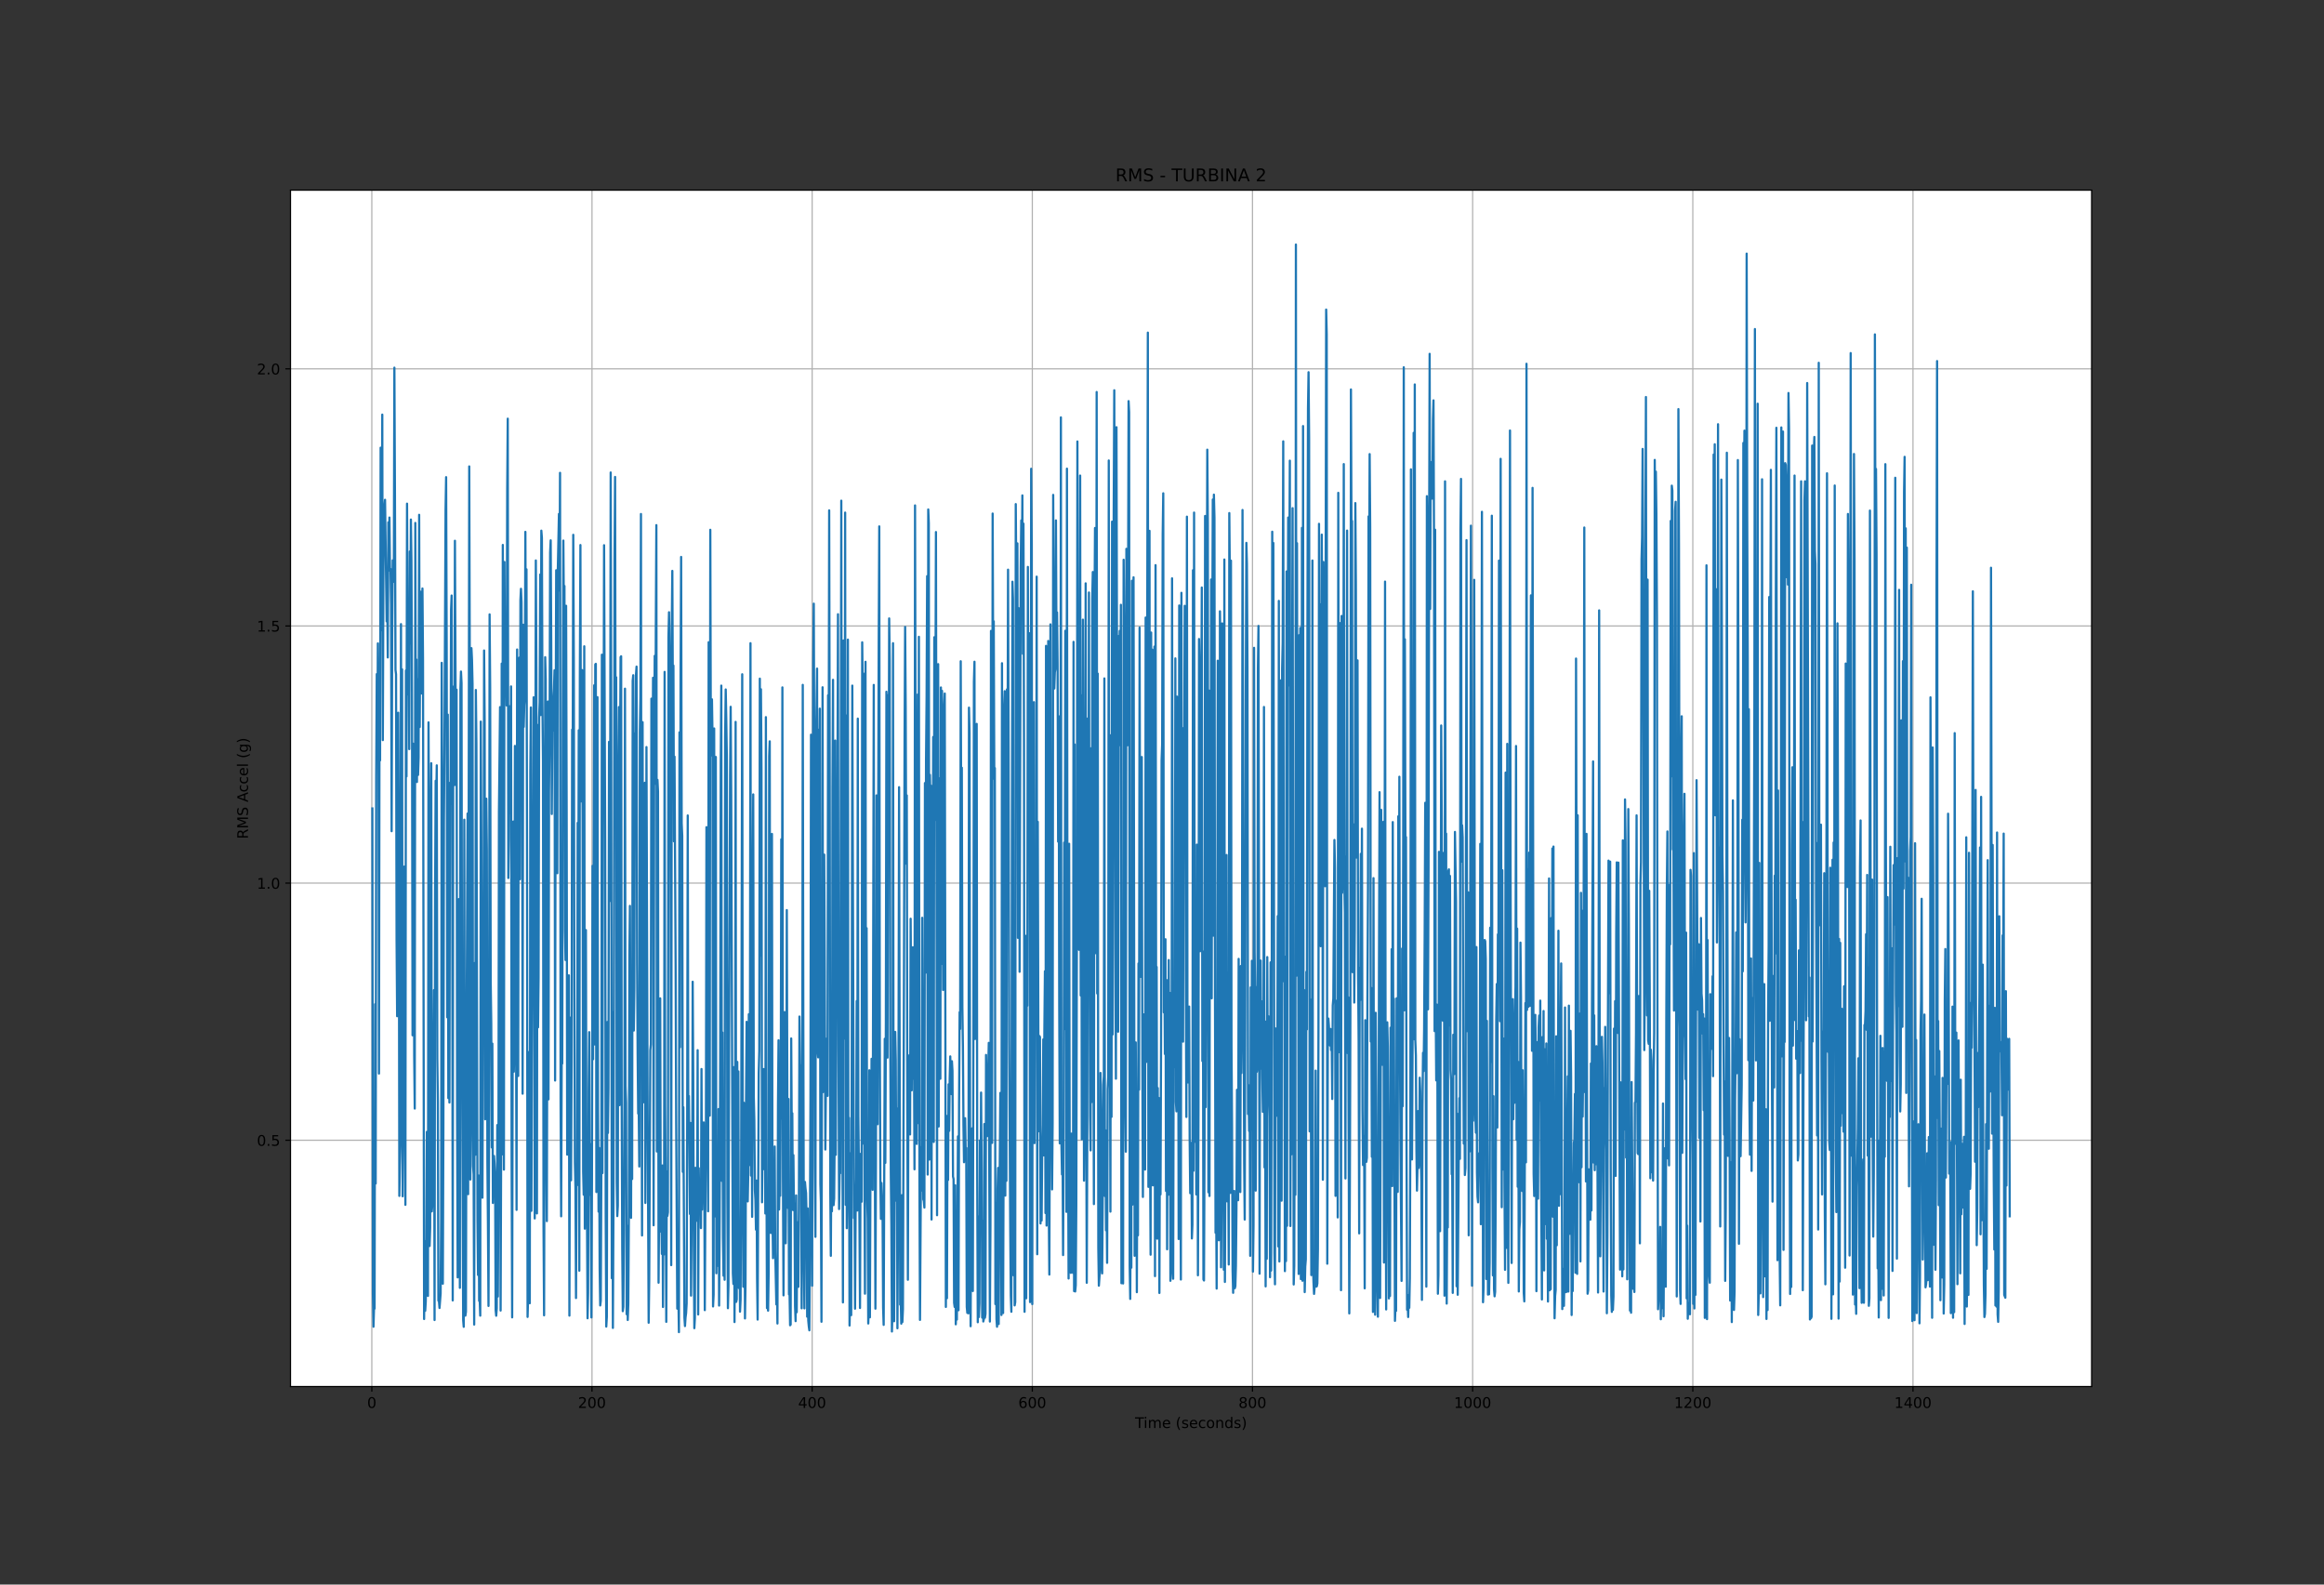 <?xml version="1.0" encoding="utf-8" standalone="no"?>
<!DOCTYPE svg PUBLIC "-//W3C//DTD SVG 1.1//EN"
  "http://www.w3.org/Graphics/SVG/1.1/DTD/svg11.dtd">
<!-- Created with matplotlib (https://matplotlib.org/) -->
<svg height="1080pt" version="1.1" viewBox="0 0 1584 1080" width="1584pt" xmlns="http://www.w3.org/2000/svg" xmlns:xlink="http://www.w3.org/1999/xlink">
 <rect x="0" y="0" width="1584" height="1080" fill="#333333" stroke="none"/>
 <defs>
  <style type="text/css">*{stroke-linecap:butt;stroke-linejoin:round;}</style>
 </defs>
 <g id="figure_1">
  <g id="patch_1">
   <path d="M 0 1080 
L 1584 1080 
L 1584 0 
L 0 0 
z
" style="fill:none;"/>
  </g>
  <g id="axes_1">
   <g id="patch_2">
    <path d="M 198 945 
L 1425.6 945 
L 1425.6 129.6 
L 198 129.6 
z
" style="fill:#ffffff;"/>
   </g>
   <g id="matplotlib.axis_1">
    <g id="xtick_1">
     <g id="line2d_1">
      <path clip-path="url(#pa676ec17c8)" d="M 253.425 945 
L 253.425 129.6 
" style="fill:none;stroke:#b0b0b0;stroke-linecap:square;stroke-width:0.8;"/>
     </g>
     <g id="line2d_2">
      <defs>
       <path d="M 0 0 
L 0 3.5 
" id="mf331d19c7a" style="stroke:#000000;stroke-width:0.8;"/>
      </defs>
      <g>
       <use style="stroke:#000000;stroke-width:0.8;" x="253.425" xlink:href="#mf331d19c7a" y="945"/>
      </g>
     </g>
     <g id="text_1">
      <!-- 0 -->
      <g transform="translate(250.244 959.598)scale(0.1 -0.1)">
       <defs>
        <path d="M 31.781 66.406 
Q 24.172 66.406 20.328 58.906 
Q 16.5 51.422 16.5 36.375 
Q 16.5 21.391 20.328 13.891 
Q 24.172 6.391 31.781 6.391 
Q 39.453 6.391 43.281 13.891 
Q 47.125 21.391 47.125 36.375 
Q 47.125 51.422 43.281 58.906 
Q 39.453 66.406 31.781 66.406 
z
M 31.781 74.219 
Q 44.047 74.219 50.516 64.516 
Q 56.984 54.828 56.984 36.375 
Q 56.984 17.969 50.516 8.266 
Q 44.047 -1.422 31.781 -1.422 
Q 19.531 -1.422 13.062 8.266 
Q 6.594 17.969 6.594 36.375 
Q 6.594 54.828 13.062 64.516 
Q 19.531 74.219 31.781 74.219 
z
" id="DejaVuSans-48"/>
       </defs>
       <use xlink:href="#DejaVuSans-48"/>
      </g>
     </g>
    </g>
    <g id="xtick_2">
     <g id="line2d_3">
      <path clip-path="url(#pa676ec17c8)" d="M 403.487 945 
L 403.487 129.6 
" style="fill:none;stroke:#b0b0b0;stroke-linecap:square;stroke-width:0.8;"/>
     </g>
     <g id="line2d_4">
      <g>
       <use style="stroke:#000000;stroke-width:0.8;" x="403.487" xlink:href="#mf331d19c7a" y="945"/>
      </g>
     </g>
     <g id="text_2">
      <!-- 200 -->
      <g transform="translate(393.943 959.598)scale(0.1 -0.1)">
       <defs>
        <path d="M 19.188 8.297 
L 53.609 8.297 
L 53.609 0 
L 7.328 0 
L 7.328 8.297 
Q 12.938 14.109 22.625 23.891 
Q 32.328 33.688 34.812 36.531 
Q 39.547 41.844 41.422 45.531 
Q 43.312 49.219 43.312 52.781 
Q 43.312 58.594 39.234 62.25 
Q 35.156 65.922 28.609 65.922 
Q 23.969 65.922 18.812 64.312 
Q 13.672 62.703 7.812 59.422 
L 7.812 69.391 
Q 13.766 71.781 18.938 73 
Q 24.125 74.219 28.422 74.219 
Q 39.75 74.219 46.484 68.547 
Q 53.219 62.891 53.219 53.422 
Q 53.219 48.922 51.531 44.891 
Q 49.859 40.875 45.406 35.406 
Q 44.188 33.984 37.641 27.219 
Q 31.109 20.453 19.188 8.297 
z
" id="DejaVuSans-50"/>
       </defs>
       <use xlink:href="#DejaVuSans-50"/>
       <use x="63.623" xlink:href="#DejaVuSans-48"/>
       <use x="127.246" xlink:href="#DejaVuSans-48"/>
      </g>
     </g>
    </g>
    <g id="xtick_3">
     <g id="line2d_5">
      <path clip-path="url(#pa676ec17c8)" d="M 553.549 945 
L 553.549 129.6 
" style="fill:none;stroke:#b0b0b0;stroke-linecap:square;stroke-width:0.8;"/>
     </g>
     <g id="line2d_6">
      <g>
       <use style="stroke:#000000;stroke-width:0.8;" x="553.549" xlink:href="#mf331d19c7a" y="945"/>
      </g>
     </g>
     <g id="text_3">
      <!-- 400 -->
      <g transform="translate(544.005 959.598)scale(0.1 -0.1)">
       <defs>
        <path d="M 37.797 64.312 
L 12.891 25.391 
L 37.797 25.391 
z
M 35.203 72.906 
L 47.609 72.906 
L 47.609 25.391 
L 58.016 25.391 
L 58.016 17.188 
L 47.609 17.188 
L 47.609 0 
L 37.797 0 
L 37.797 17.188 
L 4.891 17.188 
L 4.891 26.703 
z
" id="DejaVuSans-52"/>
       </defs>
       <use xlink:href="#DejaVuSans-52"/>
       <use x="63.623" xlink:href="#DejaVuSans-48"/>
       <use x="127.246" xlink:href="#DejaVuSans-48"/>
      </g>
     </g>
    </g>
    <g id="xtick_4">
     <g id="line2d_7">
      <path clip-path="url(#pa676ec17c8)" d="M 703.611 945 
L 703.611 129.6 
" style="fill:none;stroke:#b0b0b0;stroke-linecap:square;stroke-width:0.8;"/>
     </g>
     <g id="line2d_8">
      <g>
       <use style="stroke:#000000;stroke-width:0.8;" x="703.611" xlink:href="#mf331d19c7a" y="945"/>
      </g>
     </g>
     <g id="text_4">
      <!-- 600 -->
      <g transform="translate(694.068 959.598)scale(0.1 -0.1)">
       <defs>
        <path d="M 33.016 40.375 
Q 26.375 40.375 22.484 35.828 
Q 18.609 31.297 18.609 23.391 
Q 18.609 15.531 22.484 10.953 
Q 26.375 6.391 33.016 6.391 
Q 39.656 6.391 43.531 10.953 
Q 47.406 15.531 47.406 23.391 
Q 47.406 31.297 43.531 35.828 
Q 39.656 40.375 33.016 40.375 
z
M 52.594 71.297 
L 52.594 62.312 
Q 48.875 64.062 45.094 64.984 
Q 41.312 65.922 37.594 65.922 
Q 27.828 65.922 22.672 59.328 
Q 17.531 52.734 16.797 39.406 
Q 19.672 43.656 24.016 45.922 
Q 28.375 48.188 33.594 48.188 
Q 44.578 48.188 50.953 41.516 
Q 57.328 34.859 57.328 23.391 
Q 57.328 12.156 50.688 5.359 
Q 44.047 -1.422 33.016 -1.422 
Q 20.359 -1.422 13.672 8.266 
Q 6.984 17.969 6.984 36.375 
Q 6.984 53.656 15.188 63.938 
Q 23.391 74.219 37.203 74.219 
Q 40.922 74.219 44.703 73.484 
Q 48.484 72.75 52.594 71.297 
z
" id="DejaVuSans-54"/>
       </defs>
       <use xlink:href="#DejaVuSans-54"/>
       <use x="63.623" xlink:href="#DejaVuSans-48"/>
       <use x="127.246" xlink:href="#DejaVuSans-48"/>
      </g>
     </g>
    </g>
    <g id="xtick_5">
     <g id="line2d_9">
      <path clip-path="url(#pa676ec17c8)" d="M 853.673 945 
L 853.673 129.6 
" style="fill:none;stroke:#b0b0b0;stroke-linecap:square;stroke-width:0.8;"/>
     </g>
     <g id="line2d_10">
      <g>
       <use style="stroke:#000000;stroke-width:0.8;" x="853.673" xlink:href="#mf331d19c7a" y="945"/>
      </g>
     </g>
     <g id="text_5">
      <!-- 800 -->
      <g transform="translate(844.13 959.598)scale(0.1 -0.1)">
       <defs>
        <path d="M 31.781 34.625 
Q 24.75 34.625 20.719 30.859 
Q 16.703 27.094 16.703 20.516 
Q 16.703 13.922 20.719 10.156 
Q 24.75 6.391 31.781 6.391 
Q 38.812 6.391 42.859 10.172 
Q 46.922 13.969 46.922 20.516 
Q 46.922 27.094 42.891 30.859 
Q 38.875 34.625 31.781 34.625 
z
M 21.922 38.812 
Q 15.578 40.375 12.031 44.719 
Q 8.5 49.078 8.5 55.328 
Q 8.5 64.062 14.719 69.141 
Q 20.953 74.219 31.781 74.219 
Q 42.672 74.219 48.875 69.141 
Q 55.078 64.062 55.078 55.328 
Q 55.078 49.078 51.531 44.719 
Q 48 40.375 41.703 38.812 
Q 48.828 37.156 52.797 32.312 
Q 56.781 27.484 56.781 20.516 
Q 56.781 9.906 50.312 4.234 
Q 43.844 -1.422 31.781 -1.422 
Q 19.734 -1.422 13.25 4.234 
Q 6.781 9.906 6.781 20.516 
Q 6.781 27.484 10.781 32.312 
Q 14.797 37.156 21.922 38.812 
z
M 18.312 54.391 
Q 18.312 48.734 21.844 45.562 
Q 25.391 42.391 31.781 42.391 
Q 38.141 42.391 41.719 45.562 
Q 45.312 48.734 45.312 54.391 
Q 45.312 60.062 41.719 63.234 
Q 38.141 66.406 31.781 66.406 
Q 25.391 66.406 21.844 63.234 
Q 18.312 60.062 18.312 54.391 
z
" id="DejaVuSans-56"/>
       </defs>
       <use xlink:href="#DejaVuSans-56"/>
       <use x="63.623" xlink:href="#DejaVuSans-48"/>
       <use x="127.246" xlink:href="#DejaVuSans-48"/>
      </g>
     </g>
    </g>
    <g id="xtick_6">
     <g id="line2d_11">
      <path clip-path="url(#pa676ec17c8)" d="M 1003.736 945 
L 1003.736 129.6 
" style="fill:none;stroke:#b0b0b0;stroke-linecap:square;stroke-width:0.8;"/>
     </g>
     <g id="line2d_12">
      <g>
       <use style="stroke:#000000;stroke-width:0.8;" x="1003.736" xlink:href="#mf331d19c7a" y="945"/>
      </g>
     </g>
     <g id="text_6">
      <!-- 1000 -->
      <g transform="translate(991.011 959.598)scale(0.1 -0.1)">
       <defs>
        <path d="M 12.406 8.297 
L 28.516 8.297 
L 28.516 63.922 
L 10.984 60.406 
L 10.984 69.391 
L 28.422 72.906 
L 38.281 72.906 
L 38.281 8.297 
L 54.391 8.297 
L 54.391 0 
L 12.406 0 
z
" id="DejaVuSans-49"/>
       </defs>
       <use xlink:href="#DejaVuSans-49"/>
       <use x="63.623" xlink:href="#DejaVuSans-48"/>
       <use x="127.246" xlink:href="#DejaVuSans-48"/>
       <use x="190.869" xlink:href="#DejaVuSans-48"/>
      </g>
     </g>
    </g>
    <g id="xtick_7">
     <g id="line2d_13">
      <path clip-path="url(#pa676ec17c8)" d="M 1153.798 945 
L 1153.798 129.6 
" style="fill:none;stroke:#b0b0b0;stroke-linecap:square;stroke-width:0.8;"/>
     </g>
     <g id="line2d_14">
      <g>
       <use style="stroke:#000000;stroke-width:0.8;" x="1153.798" xlink:href="#mf331d19c7a" y="945"/>
      </g>
     </g>
     <g id="text_7">
      <!-- 1200 -->
      <g transform="translate(1141.073 959.598)scale(0.1 -0.1)">
       <use xlink:href="#DejaVuSans-49"/>
       <use x="63.623" xlink:href="#DejaVuSans-50"/>
       <use x="127.246" xlink:href="#DejaVuSans-48"/>
       <use x="190.869" xlink:href="#DejaVuSans-48"/>
      </g>
     </g>
    </g>
    <g id="xtick_8">
     <g id="line2d_15">
      <path clip-path="url(#pa676ec17c8)" d="M 1303.86 945 
L 1303.86 129.6 
" style="fill:none;stroke:#b0b0b0;stroke-linecap:square;stroke-width:0.8;"/>
     </g>
     <g id="line2d_16">
      <g>
       <use style="stroke:#000000;stroke-width:0.8;" x="1303.86" xlink:href="#mf331d19c7a" y="945"/>
      </g>
     </g>
     <g id="text_8">
      <!-- 1400 -->
      <g transform="translate(1291.135 959.598)scale(0.1 -0.1)">
       <use xlink:href="#DejaVuSans-49"/>
       <use x="63.623" xlink:href="#DejaVuSans-52"/>
       <use x="127.246" xlink:href="#DejaVuSans-48"/>
       <use x="190.869" xlink:href="#DejaVuSans-48"/>
      </g>
     </g>
    </g>
    <g id="text_9">
     <!-- Time (seconds) -->
     <g transform="translate(773.638 973.277)scale(0.1 -0.1)">
      <defs>
       <path d="M -0.297 72.906 
L 61.375 72.906 
L 61.375 64.594 
L 35.5 64.594 
L 35.5 0 
L 25.594 0 
L 25.594 64.594 
L -0.297 64.594 
z
" id="DejaVuSans-84"/>
       <path d="M 9.422 54.688 
L 18.406 54.688 
L 18.406 0 
L 9.422 0 
z
M 9.422 75.984 
L 18.406 75.984 
L 18.406 64.594 
L 9.422 64.594 
z
" id="DejaVuSans-105"/>
       <path d="M 52 44.188 
Q 55.375 50.25 60.062 53.125 
Q 64.75 56 71.094 56 
Q 79.641 56 84.281 50.016 
Q 88.922 44.047 88.922 33.016 
L 88.922 0 
L 79.891 0 
L 79.891 32.719 
Q 79.891 40.578 77.094 44.375 
Q 74.312 48.188 68.609 48.188 
Q 61.625 48.188 57.562 43.547 
Q 53.516 38.922 53.516 30.906 
L 53.516 0 
L 44.484 0 
L 44.484 32.719 
Q 44.484 40.625 41.703 44.406 
Q 38.922 48.188 33.109 48.188 
Q 26.219 48.188 22.156 43.531 
Q 18.109 38.875 18.109 30.906 
L 18.109 0 
L 9.078 0 
L 9.078 54.688 
L 18.109 54.688 
L 18.109 46.188 
Q 21.188 51.219 25.484 53.609 
Q 29.781 56 35.688 56 
Q 41.656 56 45.828 52.969 
Q 50 49.953 52 44.188 
z
" id="DejaVuSans-109"/>
       <path d="M 56.203 29.594 
L 56.203 25.203 
L 14.891 25.203 
Q 15.484 15.922 20.484 11.062 
Q 25.484 6.203 34.422 6.203 
Q 39.594 6.203 44.453 7.469 
Q 49.312 8.734 54.109 11.281 
L 54.109 2.781 
Q 49.266 0.734 44.188 -0.344 
Q 39.109 -1.422 33.891 -1.422 
Q 20.797 -1.422 13.156 6.188 
Q 5.516 13.812 5.516 26.812 
Q 5.516 40.234 12.766 48.109 
Q 20.016 56 32.328 56 
Q 43.359 56 49.781 48.891 
Q 56.203 41.797 56.203 29.594 
z
M 47.219 32.234 
Q 47.125 39.594 43.094 43.984 
Q 39.062 48.391 32.422 48.391 
Q 24.906 48.391 20.391 44.141 
Q 15.875 39.891 15.188 32.172 
z
" id="DejaVuSans-101"/>
       <path id="DejaVuSans-32"/>
       <path d="M 31 75.875 
Q 24.469 64.656 21.281 53.656 
Q 18.109 42.672 18.109 31.391 
Q 18.109 20.125 21.312 9.062 
Q 24.516 -2 31 -13.188 
L 23.188 -13.188 
Q 15.875 -1.703 12.234 9.375 
Q 8.594 20.453 8.594 31.391 
Q 8.594 42.281 12.203 53.312 
Q 15.828 64.359 23.188 75.875 
z
" id="DejaVuSans-40"/>
       <path d="M 44.281 53.078 
L 44.281 44.578 
Q 40.484 46.531 36.375 47.5 
Q 32.281 48.484 27.875 48.484 
Q 21.188 48.484 17.844 46.438 
Q 14.5 44.391 14.5 40.281 
Q 14.5 37.156 16.891 35.375 
Q 19.281 33.594 26.516 31.984 
L 29.594 31.297 
Q 39.156 29.25 43.188 25.516 
Q 47.219 21.781 47.219 15.094 
Q 47.219 7.469 41.188 3.016 
Q 35.156 -1.422 24.609 -1.422 
Q 20.219 -1.422 15.453 -0.562 
Q 10.688 0.297 5.422 2 
L 5.422 11.281 
Q 10.406 8.688 15.234 7.391 
Q 20.062 6.109 24.812 6.109 
Q 31.156 6.109 34.562 8.281 
Q 37.984 10.453 37.984 14.406 
Q 37.984 18.062 35.516 20.016 
Q 33.062 21.969 24.703 23.781 
L 21.578 24.516 
Q 13.234 26.266 9.516 29.906 
Q 5.812 33.547 5.812 39.891 
Q 5.812 47.609 11.281 51.797 
Q 16.75 56 26.812 56 
Q 31.781 56 36.172 55.266 
Q 40.578 54.547 44.281 53.078 
z
" id="DejaVuSans-115"/>
       <path d="M 48.781 52.594 
L 48.781 44.188 
Q 44.969 46.297 41.141 47.344 
Q 37.312 48.391 33.406 48.391 
Q 24.656 48.391 19.812 42.844 
Q 14.984 37.312 14.984 27.297 
Q 14.984 17.281 19.812 11.734 
Q 24.656 6.203 33.406 6.203 
Q 37.312 6.203 41.141 7.25 
Q 44.969 8.297 48.781 10.406 
L 48.781 2.094 
Q 45.016 0.344 40.984 -0.531 
Q 36.969 -1.422 32.422 -1.422 
Q 20.062 -1.422 12.781 6.344 
Q 5.516 14.109 5.516 27.297 
Q 5.516 40.672 12.859 48.328 
Q 20.219 56 33.016 56 
Q 37.156 56 41.109 55.141 
Q 45.062 54.297 48.781 52.594 
z
" id="DejaVuSans-99"/>
       <path d="M 30.609 48.391 
Q 23.391 48.391 19.188 42.75 
Q 14.984 37.109 14.984 27.297 
Q 14.984 17.484 19.156 11.844 
Q 23.344 6.203 30.609 6.203 
Q 37.797 6.203 41.984 11.859 
Q 46.188 17.531 46.188 27.297 
Q 46.188 37.016 41.984 42.703 
Q 37.797 48.391 30.609 48.391 
z
M 30.609 56 
Q 42.328 56 49.016 48.375 
Q 55.719 40.766 55.719 27.297 
Q 55.719 13.875 49.016 6.219 
Q 42.328 -1.422 30.609 -1.422 
Q 18.844 -1.422 12.172 6.219 
Q 5.516 13.875 5.516 27.297 
Q 5.516 40.766 12.172 48.375 
Q 18.844 56 30.609 56 
z
" id="DejaVuSans-111"/>
       <path d="M 54.891 33.016 
L 54.891 0 
L 45.906 0 
L 45.906 32.719 
Q 45.906 40.484 42.875 44.328 
Q 39.844 48.188 33.797 48.188 
Q 26.516 48.188 22.312 43.547 
Q 18.109 38.922 18.109 30.906 
L 18.109 0 
L 9.078 0 
L 9.078 54.688 
L 18.109 54.688 
L 18.109 46.188 
Q 21.344 51.125 25.703 53.562 
Q 30.078 56 35.797 56 
Q 45.219 56 50.047 50.172 
Q 54.891 44.344 54.891 33.016 
z
" id="DejaVuSans-110"/>
       <path d="M 45.406 46.391 
L 45.406 75.984 
L 54.391 75.984 
L 54.391 0 
L 45.406 0 
L 45.406 8.203 
Q 42.578 3.328 38.25 0.953 
Q 33.938 -1.422 27.875 -1.422 
Q 17.969 -1.422 11.734 6.484 
Q 5.516 14.406 5.516 27.297 
Q 5.516 40.188 11.734 48.094 
Q 17.969 56 27.875 56 
Q 33.938 56 38.25 53.625 
Q 42.578 51.266 45.406 46.391 
z
M 14.797 27.297 
Q 14.797 17.391 18.875 11.75 
Q 22.953 6.109 30.078 6.109 
Q 37.203 6.109 41.297 11.75 
Q 45.406 17.391 45.406 27.297 
Q 45.406 37.203 41.297 42.844 
Q 37.203 48.484 30.078 48.484 
Q 22.953 48.484 18.875 42.844 
Q 14.797 37.203 14.797 27.297 
z
" id="DejaVuSans-100"/>
       <path d="M 8.016 75.875 
L 15.828 75.875 
Q 23.141 64.359 26.781 53.312 
Q 30.422 42.281 30.422 31.391 
Q 30.422 20.453 26.781 9.375 
Q 23.141 -1.703 15.828 -13.188 
L 8.016 -13.188 
Q 14.5 -2 17.703 9.062 
Q 20.906 20.125 20.906 31.391 
Q 20.906 42.672 17.703 53.656 
Q 14.5 64.656 8.016 75.875 
z
" id="DejaVuSans-41"/>
      </defs>
      <use xlink:href="#DejaVuSans-84"/>
      <use x="57.959" xlink:href="#DejaVuSans-105"/>
      <use x="85.742" xlink:href="#DejaVuSans-109"/>
      <use x="183.154" xlink:href="#DejaVuSans-101"/>
      <use x="244.678" xlink:href="#DejaVuSans-32"/>
      <use x="276.465" xlink:href="#DejaVuSans-40"/>
      <use x="315.479" xlink:href="#DejaVuSans-115"/>
      <use x="367.578" xlink:href="#DejaVuSans-101"/>
      <use x="429.102" xlink:href="#DejaVuSans-99"/>
      <use x="484.082" xlink:href="#DejaVuSans-111"/>
      <use x="545.264" xlink:href="#DejaVuSans-110"/>
      <use x="608.643" xlink:href="#DejaVuSans-100"/>
      <use x="672.119" xlink:href="#DejaVuSans-115"/>
      <use x="724.219" xlink:href="#DejaVuSans-41"/>
     </g>
    </g>
   </g>
   <g id="matplotlib.axis_2">
    <g id="ytick_1">
     <g id="line2d_17">
      <path clip-path="url(#pa676ec17c8)" d="M 198 777.156 
L 1425.6 777.156 
" style="fill:none;stroke:#b0b0b0;stroke-linecap:square;stroke-width:0.8;"/>
     </g>
     <g id="line2d_18">
      <defs>
       <path d="M 0 0 
L -3.5 0 
" id="mdf526bdf13" style="stroke:#000000;stroke-width:0.8;"/>
      </defs>
      <g>
       <use style="stroke:#000000;stroke-width:0.8;" x="198" xlink:href="#mdf526bdf13" y="777.156"/>
      </g>
     </g>
     <g id="text_10">
      <!-- 0.5 -->
      <g transform="translate(175.097 780.955)scale(0.1 -0.1)">
       <defs>
        <path d="M 10.688 12.406 
L 21 12.406 
L 21 0 
L 10.688 0 
z
" id="DejaVuSans-46"/>
        <path d="M 10.797 72.906 
L 49.516 72.906 
L 49.516 64.594 
L 19.828 64.594 
L 19.828 46.734 
Q 21.969 47.469 24.109 47.828 
Q 26.266 48.188 28.422 48.188 
Q 40.625 48.188 47.75 41.5 
Q 54.891 34.812 54.891 23.391 
Q 54.891 11.625 47.562 5.094 
Q 40.234 -1.422 26.906 -1.422 
Q 22.312 -1.422 17.547 -0.641 
Q 12.797 0.141 7.719 1.703 
L 7.719 11.625 
Q 12.109 9.234 16.797 8.062 
Q 21.484 6.891 26.703 6.891 
Q 35.156 6.891 40.078 11.328 
Q 45.016 15.766 45.016 23.391 
Q 45.016 31 40.078 35.438 
Q 35.156 39.891 26.703 39.891 
Q 22.75 39.891 18.812 39.016 
Q 14.891 38.141 10.797 36.281 
z
" id="DejaVuSans-53"/>
       </defs>
       <use xlink:href="#DejaVuSans-48"/>
       <use x="63.623" xlink:href="#DejaVuSans-46"/>
       <use x="95.41" xlink:href="#DejaVuSans-53"/>
      </g>
     </g>
    </g>
    <g id="ytick_2">
     <g id="line2d_19">
      <path clip-path="url(#pa676ec17c8)" d="M 198 601.901 
L 1425.6 601.901 
" style="fill:none;stroke:#b0b0b0;stroke-linecap:square;stroke-width:0.8;"/>
     </g>
     <g id="line2d_20">
      <g>
       <use style="stroke:#000000;stroke-width:0.8;" x="198" xlink:href="#mdf526bdf13" y="601.901"/>
      </g>
     </g>
     <g id="text_11">
      <!-- 1.0 -->
      <g transform="translate(175.097 605.701)scale(0.1 -0.1)">
       <use xlink:href="#DejaVuSans-49"/>
       <use x="63.623" xlink:href="#DejaVuSans-46"/>
       <use x="95.41" xlink:href="#DejaVuSans-48"/>
      </g>
     </g>
    </g>
    <g id="ytick_3">
     <g id="line2d_21">
      <path clip-path="url(#pa676ec17c8)" d="M 198 426.647 
L 1425.6 426.647 
" style="fill:none;stroke:#b0b0b0;stroke-linecap:square;stroke-width:0.8;"/>
     </g>
     <g id="line2d_22">
      <g>
       <use style="stroke:#000000;stroke-width:0.8;" x="198" xlink:href="#mdf526bdf13" y="426.647"/>
      </g>
     </g>
     <g id="text_12">
      <!-- 1.5 -->
      <g transform="translate(175.097 430.446)scale(0.1 -0.1)">
       <use xlink:href="#DejaVuSans-49"/>
       <use x="63.623" xlink:href="#DejaVuSans-46"/>
       <use x="95.41" xlink:href="#DejaVuSans-53"/>
      </g>
     </g>
    </g>
    <g id="ytick_4">
     <g id="line2d_23">
      <path clip-path="url(#pa676ec17c8)" d="M 198 251.392 
L 1425.6 251.392 
" style="fill:none;stroke:#b0b0b0;stroke-linecap:square;stroke-width:0.8;"/>
     </g>
     <g id="line2d_24">
      <g>
       <use style="stroke:#000000;stroke-width:0.8;" x="198" xlink:href="#mdf526bdf13" y="251.392"/>
      </g>
     </g>
     <g id="text_13">
      <!-- 2.0 -->
      <g transform="translate(175.097 255.192)scale(0.1 -0.1)">
       <use xlink:href="#DejaVuSans-50"/>
       <use x="63.623" xlink:href="#DejaVuSans-46"/>
       <use x="95.41" xlink:href="#DejaVuSans-48"/>
      </g>
     </g>
    </g>
    <g id="text_14">
     <!-- RMS Accel (g) -->
     <g transform="translate(169.017 571.813)rotate(-90)scale(0.1 -0.1)">
      <defs>
       <path d="M 44.391 34.188 
Q 47.562 33.109 50.562 29.594 
Q 53.562 26.078 56.594 19.922 
L 66.609 0 
L 56 0 
L 46.688 18.703 
Q 43.062 26.031 39.672 28.422 
Q 36.281 30.812 30.422 30.812 
L 19.672 30.812 
L 19.672 0 
L 9.812 0 
L 9.812 72.906 
L 32.078 72.906 
Q 44.578 72.906 50.734 67.672 
Q 56.891 62.453 56.891 51.906 
Q 56.891 45.016 53.688 40.469 
Q 50.484 35.938 44.391 34.188 
z
M 19.672 64.797 
L 19.672 38.922 
L 32.078 38.922 
Q 39.203 38.922 42.844 42.219 
Q 46.484 45.516 46.484 51.906 
Q 46.484 58.297 42.844 61.547 
Q 39.203 64.797 32.078 64.797 
z
" id="DejaVuSans-82"/>
       <path d="M 9.812 72.906 
L 24.516 72.906 
L 43.109 23.297 
L 61.812 72.906 
L 76.516 72.906 
L 76.516 0 
L 66.891 0 
L 66.891 64.016 
L 48.094 14.016 
L 38.188 14.016 
L 19.391 64.016 
L 19.391 0 
L 9.812 0 
z
" id="DejaVuSans-77"/>
       <path d="M 53.516 70.516 
L 53.516 60.891 
Q 47.906 63.578 42.922 64.891 
Q 37.938 66.219 33.297 66.219 
Q 25.25 66.219 20.875 63.094 
Q 16.5 59.969 16.5 54.203 
Q 16.5 49.359 19.406 46.891 
Q 22.312 44.438 30.422 42.922 
L 36.375 41.703 
Q 47.406 39.594 52.656 34.297 
Q 57.906 29 57.906 20.125 
Q 57.906 9.516 50.797 4.047 
Q 43.703 -1.422 29.984 -1.422 
Q 24.812 -1.422 18.969 -0.25 
Q 13.141 0.922 6.891 3.219 
L 6.891 13.375 
Q 12.891 10.016 18.656 8.297 
Q 24.422 6.594 29.984 6.594 
Q 38.422 6.594 43.016 9.906 
Q 47.609 13.234 47.609 19.391 
Q 47.609 24.75 44.312 27.781 
Q 41.016 30.812 33.5 32.328 
L 27.484 33.5 
Q 16.453 35.688 11.516 40.375 
Q 6.594 45.062 6.594 53.422 
Q 6.594 63.094 13.406 68.656 
Q 20.219 74.219 32.172 74.219 
Q 37.312 74.219 42.625 73.281 
Q 47.953 72.359 53.516 70.516 
z
" id="DejaVuSans-83"/>
       <path d="M 34.188 63.188 
L 20.797 26.906 
L 47.609 26.906 
z
M 28.609 72.906 
L 39.797 72.906 
L 67.578 0 
L 57.328 0 
L 50.688 18.703 
L 17.828 18.703 
L 11.188 0 
L 0.781 0 
z
" id="DejaVuSans-65"/>
       <path d="M 9.422 75.984 
L 18.406 75.984 
L 18.406 0 
L 9.422 0 
z
" id="DejaVuSans-108"/>
       <path d="M 45.406 27.984 
Q 45.406 37.75 41.375 43.109 
Q 37.359 48.484 30.078 48.484 
Q 22.859 48.484 18.828 43.109 
Q 14.797 37.75 14.797 27.984 
Q 14.797 18.266 18.828 12.891 
Q 22.859 7.516 30.078 7.516 
Q 37.359 7.516 41.375 12.891 
Q 45.406 18.266 45.406 27.984 
z
M 54.391 6.781 
Q 54.391 -7.172 48.188 -13.984 
Q 42 -20.797 29.203 -20.797 
Q 24.469 -20.797 20.266 -20.094 
Q 16.062 -19.391 12.109 -17.922 
L 12.109 -9.188 
Q 16.062 -11.328 19.922 -12.344 
Q 23.781 -13.375 27.781 -13.375 
Q 36.625 -13.375 41.016 -8.766 
Q 45.406 -4.156 45.406 5.172 
L 45.406 9.625 
Q 42.625 4.781 38.281 2.391 
Q 33.938 0 27.875 0 
Q 17.828 0 11.672 7.656 
Q 5.516 15.328 5.516 27.984 
Q 5.516 40.672 11.672 48.328 
Q 17.828 56 27.875 56 
Q 33.938 56 38.281 53.609 
Q 42.625 51.219 45.406 46.391 
L 45.406 54.688 
L 54.391 54.688 
z
" id="DejaVuSans-103"/>
      </defs>
      <use xlink:href="#DejaVuSans-82"/>
      <use x="69.482" xlink:href="#DejaVuSans-77"/>
      <use x="155.762" xlink:href="#DejaVuSans-83"/>
      <use x="219.238" xlink:href="#DejaVuSans-32"/>
      <use x="251.025" xlink:href="#DejaVuSans-65"/>
      <use x="317.684" xlink:href="#DejaVuSans-99"/>
      <use x="372.664" xlink:href="#DejaVuSans-99"/>
      <use x="427.645" xlink:href="#DejaVuSans-101"/>
      <use x="489.168" xlink:href="#DejaVuSans-108"/>
      <use x="516.951" xlink:href="#DejaVuSans-32"/>
      <use x="548.738" xlink:href="#DejaVuSans-40"/>
      <use x="587.752" xlink:href="#DejaVuSans-103"/>
      <use x="651.229" xlink:href="#DejaVuSans-41"/>
     </g>
    </g>
   </g>
   <g id="line2d_25">
    <path clip-path="url(#pa676ec17c8)" d="M 253.8 551.027 
L 254.175 881.793 
L 254.55 904.253 
L 254.925 891.407 
L 255.301 891.928 
L 255.676 684.42 
L 256.051 806.647 
L 256.426 529.325 
L 256.801 459.434 
L 257.176 510.528 
L 257.551 438.534 
L 257.926 480.095 
L 258.302 731.702 
L 258.677 472.015 
L 259.052 518.274 
L 259.427 305.129 
L 259.802 342.868 
L 260.177 429.562 
L 260.552 282.586 
L 260.927 504.427 
L 261.303 397.034 
L 261.678 347.443 
L 262.053 344.527 
L 262.428 340.64 
L 263.553 423.528 
L 263.928 407.081 
L 264.304 448.102 
L 264.679 356.011 
L 265.054 376.975 
L 265.429 352.731 
L 265.804 388.992 
L 266.179 387.725 
L 266.554 412.262 
L 266.929 566.514 
L 267.305 432.832 
L 267.68 381.928 
L 268.055 396.662 
L 268.43 392.888 
L 268.805 250.583 
L 269.18 336.4 
L 269.555 456.52 
L 269.93 459.593 
L 270.306 640.617 
L 270.681 692.625 
L 271.056 612.675 
L 271.431 485.761 
L 271.806 566.886 
L 272.181 815.093 
L 272.556 794.215 
L 272.931 779.603 
L 273.307 425.374 
L 273.682 713.106 
L 274.057 456.214 
L 274.432 815.338 
L 274.807 770.378 
L 275.182 779.942 
L 275.557 590.62 
L 275.932 666.977 
L 276.308 821.183 
L 276.683 456.986 
L 277.058 529.189 
L 277.433 343.271 
L 277.808 427.966 
L 278.183 473.326 
L 278.558 432.767 
L 278.933 510.574 
L 279.309 375.881 
L 279.684 438.651 
L 280.059 354.102 
L 280.434 382.403 
L 280.809 471.97 
L 281.184 705.628 
L 281.559 506.844 
L 281.934 532.33 
L 282.31 719.814 
L 282.685 755.564 
L 283.06 356.416 
L 283.435 508.822 
L 283.81 449.509 
L 284.185 532.987 
L 284.56 462.927 
L 284.935 528.192 
L 285.311 516.37 
L 285.686 350.879 
L 286.061 495.482 
L 286.436 423.791 
L 286.811 403.293 
L 287.186 472.65 
L 287.561 452.245 
L 287.936 401.109 
L 288.312 449.547 
L 289.062 898.998 
L 289.437 845.831 
L 289.812 893.394 
L 290.187 887.138 
L 290.562 850.89 
L 290.937 771.461 
L 291.313 858.799 
L 291.688 883.254 
L 292.063 492.34 
L 292.438 569.286 
L 292.813 849.244 
L 293.188 836.579 
L 293.563 565.834 
L 293.938 520.185 
L 294.314 825.664 
L 294.689 820.694 
L 295.064 820.671 
L 295.439 728.491 
L 295.814 674.811 
L 296.189 899.679 
L 296.564 608.789 
L 296.939 532.165 
L 297.315 547.614 
L 297.69 521.642 
L 298.065 721.28 
L 298.44 751.251 
L 298.815 886.509 
L 299.19 886.818 
L 299.565 891.492 
L 300.316 881.725 
L 300.691 830.546 
L 301.066 451.762 
L 301.441 556.364 
L 301.816 874.944 
L 302.191 769.553 
L 302.566 560.541 
L 302.942 508.935 
L 303.692 347.104 
L 304.067 325.215 
L 304.442 440.104 
L 304.817 693.369 
L 305.192 487.058 
L 305.567 748.433 
L 305.943 568.521 
L 306.318 751.44 
L 306.693 533.406 
L 307.068 548.109 
L 307.443 415.484 
L 307.818 405.887 
L 308.193 550.547 
L 308.568 886.317 
L 308.944 467.999 
L 309.319 491.178 
L 309.694 535.088 
L 310.069 368.57 
L 310.819 535.061 
L 311.194 470.056 
L 311.569 762.355 
L 311.945 870.624 
L 312.32 710.337 
L 312.695 612.832 
L 313.07 722.706 
L 313.445 877.738 
L 313.82 469.905 
L 314.195 457.713 
L 314.57 465.644 
L 314.946 720.959 
L 315.696 899.718 
L 316.071 904.316 
L 316.446 558.689 
L 316.821 805.749 
L 317.196 896.693 
L 317.571 894.059 
L 317.947 714.736 
L 318.697 554.465 
L 319.072 813.918 
L 319.822 317.892 
L 320.197 453.192 
L 320.572 803.941 
L 320.948 770.745 
L 321.323 441.757 
L 321.698 449.628 
L 322.073 466.302 
L 322.448 794.692 
L 322.823 800.435 
L 323.198 902.781 
L 323.573 656.318 
L 323.949 787.068 
L 324.324 470.278 
L 324.699 506.963 
L 325.449 831.323 
L 325.824 868.958 
L 326.199 801.193 
L 326.574 886.667 
L 326.95 885.678 
L 327.325 896.711 
L 327.7 491.812 
L 328.075 570.788 
L 328.825 816.325 
L 329.2 689.197 
L 329.575 694.525 
L 329.951 443.357 
L 330.326 491.345 
L 330.701 762.89 
L 331.076 703.26 
L 331.451 544.353 
L 331.826 579.229 
L 332.201 791.801 
L 332.576 834.109 
L 332.952 890.083 
L 333.327 780.672 
L 333.702 418.736 
L 334.077 468.594 
L 334.452 669.488 
L 334.827 697.617 
L 335.202 782.092 
L 335.577 711.286 
L 335.953 819.916 
L 336.328 794.815 
L 336.703 787.877 
L 337.078 793.202 
L 337.453 800.669 
L 337.828 892.963 
L 338.203 896.759 
L 338.578 891.747 
L 338.954 766.813 
L 339.329 883.671 
L 339.704 815.461 
L 340.079 553.199 
L 340.829 481.953 
L 341.204 893.222 
L 341.579 779.329 
L 341.955 452.293 
L 342.33 786.773 
L 342.705 371.414 
L 343.08 485.436 
L 343.455 797.169 
L 343.83 383.047 
L 344.205 465.88 
L 344.581 426.853 
L 345.331 480.858 
L 345.706 333.523 
L 346.081 285.358 
L 346.456 598.415 
L 346.831 571.933 
L 347.206 481.329 
L 347.582 554.397 
L 347.957 541.487 
L 348.332 467.84 
L 348.707 787.424 
L 349.082 897.881 
L 349.457 695.535 
L 349.832 559.926 
L 350.207 730.446 
L 350.583 711.598 
L 350.958 508.394 
L 351.333 710.775 
L 351.708 690.675 
L 352.083 824.607 
L 352.458 442.68 
L 352.833 666.036 
L 353.208 733.361 
L 353.584 452.598 
L 353.959 448.185 
L 354.334 599.257 
L 354.709 409.064 
L 355.084 401.315 
L 355.459 410.571 
L 355.834 478.758 
L 356.209 745.428 
L 356.585 425.794 
L 356.96 495.428 
L 357.335 480.676 
L 357.71 475.561 
L 358.085 362.501 
L 358.46 464.027 
L 358.835 388.03 
L 359.21 583.585 
L 359.586 897.566 
L 359.961 883.441 
L 360.336 818.488 
L 360.711 716.963 
L 361.086 888.239 
L 361.461 525.69 
L 361.836 482.201 
L 362.211 825.251 
L 362.587 722.637 
L 362.962 657.342 
L 363.712 475.268 
L 364.087 494.351 
L 364.462 830.46 
L 364.837 562.982 
L 365.212 382 
L 365.588 457.191 
L 365.963 827.024 
L 366.338 494.084 
L 366.713 700.198 
L 367.088 666.338 
L 367.463 489.218 
L 367.838 478.551 
L 368.213 391.575 
L 368.589 487.333 
L 368.964 361.677 
L 369.339 366.549 
L 369.714 477.433 
L 370.089 518.794 
L 370.464 836.488 
L 370.839 896.471 
L 371.214 711.59 
L 371.59 447.928 
L 371.965 462.856 
L 372.34 776.82 
L 372.715 832.278 
L 373.465 478.138 
L 373.84 749.304 
L 374.215 539.589 
L 374.591 500.107 
L 374.966 376.586 
L 375.341 368.29 
L 375.716 439.959 
L 376.091 554.794 
L 376.466 496.824 
L 376.841 498.03 
L 377.216 476.504 
L 377.592 469.518 
L 377.967 456.829 
L 378.342 736.446 
L 378.717 511.246 
L 379.092 388.673 
L 379.467 473.173 
L 379.842 595.151 
L 380.217 387.527 
L 380.968 350.274 
L 381.343 402.605 
L 381.718 322.271 
L 382.093 750.414 
L 382.468 828.994 
L 382.843 722.702 
L 383.218 724.898 
L 383.594 492.262 
L 383.969 368.441 
L 384.344 416.02 
L 384.719 399.382 
L 385.094 634.018 
L 385.469 654.318 
L 385.844 412.879 
L 386.219 553.065 
L 386.595 786.953 
L 386.97 712.154 
L 387.345 678.876 
L 387.72 664.764 
L 388.095 896.69 
L 388.47 735.385 
L 388.845 693.564 
L 389.221 804.443 
L 389.596 723.942 
L 389.971 497.296 
L 390.346 511.617 
L 390.721 364.514 
L 391.096 449.829 
L 391.471 673.867 
L 391.846 792.176 
L 392.222 809.595 
L 392.597 884.696 
L 392.972 796.066 
L 393.347 807.822 
L 393.722 560.834 
L 394.097 651.896 
L 394.472 497.733 
L 394.847 866.064 
L 395.223 462.214 
L 395.598 371.483 
L 395.973 546.233 
L 396.348 509.977 
L 396.723 456.696 
L 397.098 557.835 
L 397.473 798.362 
L 397.848 814.315 
L 398.224 440.503 
L 398.599 837.423 
L 398.974 795.727 
L 399.349 633.886 
L 399.724 807.665 
L 400.099 830.599 
L 400.474 898.501 
L 400.849 881.22 
L 401.225 742.745 
L 401.6 703.472 
L 401.975 814.38 
L 402.35 779.724 
L 402.725 823.619 
L 403.1 897.944 
L 403.475 801.468 
L 403.85 590.162 
L 404.226 721.95 
L 404.976 467.106 
L 405.351 711.866 
L 405.726 452.811 
L 406.101 452.459 
L 406.476 812.44 
L 406.851 733.373 
L 407.227 475.182 
L 407.602 755.449 
L 407.977 825.818 
L 408.352 782.373 
L 408.727 864.505 
L 409.102 889.749 
L 409.477 886.573 
L 409.852 802 
L 410.228 446.221 
L 410.603 799.548 
L 410.978 502.125 
L 411.353 530.072 
L 411.728 371.603 
L 412.478 572.278 
L 412.853 829.984 
L 413.229 904.158 
L 413.604 897.466 
L 413.979 696.571 
L 414.354 772.182 
L 414.729 741.642 
L 415.104 505.633 
L 415.479 614.159 
L 415.854 560.677 
L 416.23 322.029 
L 416.605 484.767 
L 416.98 871.172 
L 417.355 689.775 
L 417.73 905.074 
L 418.105 826.1 
L 418.48 639.156 
L 418.855 381.476 
L 419.231 325.07 
L 419.606 538.778 
L 419.981 461.621 
L 420.356 805.559 
L 420.731 828.848 
L 421.106 821.662 
L 421.481 520.672 
L 421.856 481.911 
L 422.232 753.235 
L 422.607 517.962 
L 422.982 447.871 
L 423.357 447.299 
L 423.732 748.739 
L 424.107 851.012 
L 424.482 893.656 
L 424.857 890.712 
L 425.233 839.979 
L 425.608 748.884 
L 425.983 469.383 
L 426.358 740.228 
L 426.733 751.405 
L 427.108 895.739 
L 427.483 835.47 
L 427.858 899.661 
L 428.234 888.618 
L 428.609 829.432 
L 428.984 651.201 
L 429.359 617.43 
L 430.109 830.036 
L 430.484 706.697 
L 430.859 803.577 
L 431.235 463.994 
L 431.61 460.209 
L 431.985 702.393 
L 432.36 673.598 
L 432.735 499.878 
L 433.11 533.938 
L 433.485 459.752 
L 433.861 454.341 
L 434.236 656.21 
L 434.611 718.529 
L 434.986 759.005 
L 435.361 757.441 
L 435.736 795.046 
L 436.111 498.681 
L 436.486 475.405 
L 436.862 350.335 
L 437.237 703.938 
L 437.612 842.051 
L 437.987 492.209 
L 438.362 736.163 
L 438.737 751.262 
L 439.112 742.307 
L 439.487 533.534 
L 439.863 819.886 
L 440.238 716.546 
L 440.613 509.184 
L 441.363 741.91 
L 442.113 901.534 
L 442.488 873.204 
L 443.239 715.776 
L 443.614 711.773 
L 443.989 476.171 
L 444.364 529 
L 444.739 538.021 
L 445.114 461.929 
L 445.489 835.111 
L 445.865 518.11 
L 446.24 447.004 
L 446.615 534.238 
L 446.99 429.549 
L 447.365 357.902 
L 447.74 784.833 
L 448.115 531.503 
L 448.49 539.479 
L 448.866 874.25 
L 449.241 825.1 
L 449.616 823.699 
L 449.991 680.444 
L 450.366 839.459 
L 450.741 824.86 
L 451.116 854.615 
L 451.491 794.356 
L 451.867 890.813 
L 452.242 805.88 
L 452.617 854.992 
L 452.992 457.931 
L 453.367 752.457 
L 453.742 811.778 
L 454.117 900.934 
L 454.492 798.419 
L 454.868 828.775 
L 455.243 826.216 
L 455.618 434.278 
L 455.993 417.276 
L 456.368 441.219 
L 456.743 488.445 
L 457.118 625.717 
L 457.493 862.281 
L 457.869 428.715 
L 458.244 389.097 
L 458.619 477.336 
L 458.994 453.639 
L 459.369 573.436 
L 459.744 515.731 
L 460.494 658.11 
L 460.87 763.911 
L 461.62 891.935 
L 461.995 882.684 
L 462.37 882.735 
L 462.745 907.936 
L 463.12 499.145 
L 463.495 713.771 
L 463.871 459.889 
L 464.246 379.585 
L 464.621 561.093 
L 464.996 569.792 
L 465.371 798.723 
L 465.746 754.624 
L 466.496 898.044 
L 466.872 903.808 
L 467.247 897.951 
L 467.622 895.077 
L 467.997 888.357 
L 468.372 765.924 
L 468.747 555.794 
L 469.122 756.509 
L 469.497 746.96 
L 469.873 780.915 
L 470.248 827.365 
L 470.623 765.357 
L 470.998 883.045 
L 471.373 832.248 
L 471.748 831.127 
L 472.123 669.12 
L 472.498 732.707 
L 472.874 847.637 
L 473.249 905.252 
L 473.624 898.356 
L 473.999 795.964 
L 474.374 811.806 
L 474.749 800.956 
L 475.124 832.117 
L 475.499 715.776 
L 475.875 895.902 
L 476.25 796.19 
L 476.625 819.209 
L 477 805.806 
L 477.375 807.566 
L 477.75 837.043 
L 478.125 728.611 
L 478.501 824.426 
L 478.876 807.129 
L 479.251 812.462 
L 479.626 764.996 
L 480.001 793.706 
L 480.376 892.951 
L 480.751 824.32 
L 481.126 789.818 
L 481.502 563.777 
L 481.877 753.654 
L 482.252 656.03 
L 482.627 825.588 
L 483.002 437.741 
L 483.377 520.543 
L 483.752 760.394 
L 484.127 361.084 
L 484.503 509.793 
L 484.878 514.909 
L 485.253 476.652 
L 485.628 501.536 
L 486.003 890.437 
L 486.378 882.434 
L 486.753 496.497 
L 487.504 829.071 
L 487.879 515.917 
L 488.254 867.817 
L 488.629 807.006 
L 489.004 826.826 
L 489.379 862.783 
L 489.754 755.892 
L 490.129 889.835 
L 490.505 831.972 
L 490.88 719.779 
L 491.255 519.843 
L 491.63 467.288 
L 492.005 804.865 
L 492.38 703.714 
L 492.755 843.502 
L 493.13 869.485 
L 493.506 822.982 
L 493.881 872.248 
L 494.256 501.534 
L 494.631 469.919 
L 495.006 489.308 
L 495.381 514.702 
L 495.756 814.698 
L 496.131 891.631 
L 496.507 875.972 
L 496.882 726.86 
L 497.632 528.538 
L 498.007 481.736 
L 498.382 541.53 
L 499.132 764.392 
L 499.508 867.819 
L 499.883 875.115 
L 500.258 727.298 
L 500.633 901.067 
L 501.008 830.327 
L 501.383 492.018 
L 501.758 887.337 
L 502.133 885.596 
L 502.509 723.772 
L 502.884 831.001 
L 503.259 730.246 
L 503.634 877.899 
L 504.009 835.616 
L 504.384 893.989 
L 504.759 885.861 
L 505.134 807.006 
L 505.885 459.566 
L 506.26 792.005 
L 506.635 877.01 
L 507.01 751.605 
L 507.385 782.898 
L 507.76 898.613 
L 508.135 874.756 
L 508.511 748.494 
L 508.886 696.438 
L 509.261 801.803 
L 509.636 818.836 
L 510.011 799.508 
L 510.386 691.278 
L 510.761 794.092 
L 511.136 728.482 
L 511.512 438.383 
L 511.887 801.233 
L 512.262 745.447 
L 512.637 829.354 
L 513.012 603.052 
L 513.387 541.443 
L 513.762 747.575 
L 514.137 763.509 
L 514.513 810.988 
L 514.888 817.764 
L 515.263 838.087 
L 515.638 804.626 
L 516.013 871.708 
L 516.388 899.385 
L 517.138 731.243 
L 517.514 716.319 
L 517.889 462.547 
L 518.264 651.364 
L 518.639 469.773 
L 519.014 524.159 
L 519.389 819.432 
L 519.764 745.945 
L 520.139 741.307 
L 520.515 728.642 
L 520.89 796.983 
L 521.265 771.201 
L 521.64 827.074 
L 522.015 488.779 
L 522.39 794.21 
L 522.765 891.552 
L 523.141 889.299 
L 523.516 893.301 
L 523.891 867.609 
L 524.266 515.494 
L 524.641 505.267 
L 525.016 820.145 
L 525.391 840.377 
L 525.766 673.628 
L 526.142 568.378 
L 526.517 829.349 
L 526.892 857.536 
L 527.267 826.516 
L 527.642 841.308 
L 528.017 781.408 
L 528.392 853.147 
L 529.143 889.037 
L 529.518 873.074 
L 529.893 902.058 
L 530.268 753.422 
L 530.643 709.005 
L 531.018 824.377 
L 531.393 797.587 
L 531.768 814.987 
L 532.144 747.81 
L 532.519 572.065 
L 532.894 762.339 
L 533.269 468.504 
L 533.644 802.616 
L 534.019 882.873 
L 534.769 689.81 
L 535.145 798.456 
L 535.52 847.386 
L 535.895 795.751 
L 536.27 620.302 
L 536.645 752.433 
L 537.02 823.292 
L 537.395 749.04 
L 537.77 882.196 
L 538.146 880.518 
L 538.521 903.257 
L 538.896 902.818 
L 539.271 707.788 
L 539.646 771.181 
L 540.021 758.766 
L 540.396 824.671 
L 540.771 787.308 
L 541.147 824.936 
L 541.522 820.204 
L 541.897 890.263 
L 542.272 900.448 
L 542.647 814.766 
L 543.022 894.378 
L 543.397 836.741 
L 543.772 833.02 
L 544.148 877.063 
L 544.523 825.029 
L 544.898 692.845 
L 545.273 725.058 
L 545.648 728.486 
L 546.023 779.851 
L 546.398 891.689 
L 546.773 792.733 
L 547.149 466.787 
L 547.524 698.551 
L 547.899 855.062 
L 548.274 891.749 
L 548.649 805.578 
L 549.024 810.07 
L 549.399 813.078 
L 549.774 830.713 
L 550.15 897.409 
L 550.525 823.638 
L 550.9 900.053 
L 551.275 904.068 
L 551.65 906.706 
L 552.025 844.69 
L 552.4 747.427 
L 552.775 500.745 
L 553.151 753.167 
L 553.526 876.307 
L 553.901 712.686 
L 554.276 452.711 
L 554.651 411.438 
L 555.026 519.487 
L 555.401 794.177 
L 555.776 842.988 
L 556.152 511.958 
L 556.902 455.694 
L 557.277 716.583 
L 557.652 720.681 
L 558.027 497.37 
L 558.402 523.471 
L 558.777 482.989 
L 559.153 807.049 
L 559.528 819.408 
L 559.903 900.86 
L 560.653 468.423 
L 561.028 744.317 
L 561.403 677.932 
L 561.778 582.478 
L 562.154 659.96 
L 562.529 783.482 
L 562.904 743.186 
L 563.654 707.774 
L 564.029 746.904 
L 564.404 473.869 
L 564.779 554.921 
L 565.155 347.849 
L 565.53 532.238 
L 565.905 811.494 
L 566.28 855.914 
L 566.655 783.806 
L 567.03 825.562 
L 567.405 537.063 
L 567.781 463.354 
L 568.156 821.396 
L 568.531 816.902 
L 568.906 774.764 
L 569.281 504.743 
L 569.656 787.094 
L 570.031 685.892 
L 570.406 667.416 
L 571.157 418.638 
L 571.532 715.177 
L 571.907 824.047 
L 572.282 799.468 
L 572.657 799.693 
L 573.407 341.24 
L 573.783 672.897 
L 574.158 760.014 
L 574.533 887.678 
L 574.908 436.516 
L 575.283 502.567 
L 575.658 707.834 
L 576.033 349.369 
L 576.408 821.183 
L 576.784 487.651 
L 577.159 837.114 
L 577.534 807.527 
L 577.909 435.951 
L 578.284 820.999 
L 578.659 761.89 
L 579.034 903.43 
L 579.409 886.764 
L 579.785 786.012 
L 580.16 896.352 
L 580.535 713.495 
L 580.91 467.279 
L 582.035 830.197 
L 582.41 811.391 
L 582.786 891.952 
L 583.161 827.229 
L 583.536 803.397 
L 583.911 682.297 
L 584.286 825.068 
L 584.661 489.794 
L 585.036 760.662 
L 585.787 831.158 
L 586.162 891.486 
L 586.537 786.456 
L 587.287 819.041 
L 587.662 437.792 
L 588.037 472.919 
L 588.412 459.013 
L 588.788 779.628 
L 589.163 780.148 
L 589.538 881.733 
L 589.913 451.051 
L 590.288 809.893 
L 590.663 632.613 
L 591.038 815.493 
L 591.413 830.526 
L 591.789 902.051 
L 592.164 890.887 
L 592.539 729.461 
L 592.914 897.839 
L 593.289 798.526 
L 593.664 804.838 
L 594.039 721.661 
L 594.414 800.201 
L 594.79 810.961 
L 595.54 466.82 
L 595.915 767.726 
L 596.29 792.247 
L 596.665 891.935 
L 597.04 790.604 
L 597.415 542.123 
L 597.791 563.395 
L 598.166 766.209 
L 598.541 566.173 
L 598.916 439.731 
L 599.291 358.771 
L 599.666 709.06 
L 600.041 804.134 
L 600.416 830.758 
L 600.792 806.272 
L 601.542 825.572 
L 601.917 891.19 
L 602.292 902.986 
L 603.042 708.014 
L 603.417 792.585 
L 603.793 697.388 
L 604.168 471.47 
L 604.918 720.847 
L 605.293 473.703 
L 605.668 560.772 
L 606.043 421.508 
L 606.418 450.541 
L 606.794 703.319 
L 607.169 799.253 
L 607.544 834.983 
L 607.919 907.516 
L 608.294 892.428 
L 608.669 438.385 
L 609.044 798.122 
L 609.419 900.518 
L 610.17 703.336 
L 610.545 722.834 
L 610.92 818.37 
L 611.295 755.49 
L 611.67 905.307 
L 612.045 839.612 
L 612.421 725.254 
L 612.796 536.52 
L 613.546 889.204 
L 613.921 884.749 
L 614.296 902.161 
L 614.671 814.598 
L 615.046 901.059 
L 615.422 892.255 
L 616.172 654.322 
L 616.547 504.226 
L 616.922 427.29 
L 617.297 481.498 
L 617.672 588.734 
L 618.047 542.121 
L 618.423 757.901 
L 618.798 872.243 
L 619.173 733.244 
L 619.548 721.86 
L 619.923 719.099 
L 620.298 773.19 
L 620.673 626.174 
L 621.424 743.121 
L 621.799 672.9 
L 622.174 645.628 
L 622.549 735.276 
L 622.924 707.489 
L 623.299 796.97 
L 623.674 344.471 
L 624.425 680.888 
L 624.8 779.666 
L 625.175 554.282 
L 625.55 473.335 
L 625.925 765.498 
L 626.3 434.037 
L 626.675 804.701 
L 627.05 899.603 
L 627.801 781.737 
L 628.176 811.491 
L 628.551 625.53 
L 629.301 817.488 
L 629.676 818.498 
L 630.051 823.046 
L 630.427 533.71 
L 630.802 662.981 
L 631.177 517.936 
L 631.552 475.479 
L 631.927 392.679 
L 632.302 800.541 
L 632.677 347.236 
L 633.052 356.621 
L 633.428 790.334 
L 633.803 528.124 
L 634.178 545.658 
L 634.553 535.486 
L 634.928 831.174 
L 635.303 543.234 
L 635.678 655.141 
L 636.053 502.314 
L 636.429 778.308 
L 636.804 434.32 
L 637.179 558.844 
L 637.554 486.058 
L 637.929 362.62 
L 638.679 828.252 
L 639.054 472.856 
L 639.43 452.658 
L 639.805 767.778 
L 640.18 530.469 
L 640.555 662.28 
L 640.93 735.246 
L 641.305 468.555 
L 641.68 656.968 
L 642.055 470.838 
L 642.806 674.728 
L 643.181 481.973 
L 643.556 480.905 
L 643.931 472.676 
L 644.681 890.757 
L 645.056 770.747 
L 645.432 884.84 
L 645.807 760.484 
L 646.182 804.214 
L 646.557 739.053 
L 646.932 770.778 
L 647.307 734.708 
L 647.682 720.012 
L 648.057 739.521 
L 648.433 745.7 
L 648.808 723.305 
L 649.183 729.868 
L 649.558 801.869 
L 649.933 803.593 
L 650.308 887.942 
L 650.683 890.765 
L 651.058 807.838 
L 651.434 902.61 
L 651.809 892.236 
L 652.184 899.368 
L 652.934 774.51 
L 653.309 893.01 
L 653.684 751.774 
L 654.059 689.882 
L 654.435 701.307 
L 654.81 450.689 
L 655.185 572.632 
L 655.56 523.271 
L 655.935 686.528 
L 656.31 713.547 
L 656.685 766.862 
L 657.061 792.135 
L 657.436 773.902 
L 657.811 762.137 
L 658.186 785.182 
L 658.561 782.409 
L 658.936 890.7 
L 659.311 894.829 
L 659.686 892.024 
L 660.062 895.133 
L 660.437 482.311 
L 660.812 499.404 
L 661.187 778.107 
L 661.562 903.908 
L 661.937 805.319 
L 662.312 773.656 
L 662.687 768.966 
L 663.063 879.929 
L 663.438 704.671 
L 663.813 464.732 
L 664.188 451.013 
L 664.563 708.141 
L 664.938 701.357 
L 665.313 618.147 
L 665.688 493.377 
L 666.064 802.233 
L 666.439 901.193 
L 666.814 829.105 
L 667.189 897.652 
L 667.564 888.288 
L 667.939 777.271 
L 668.314 837.69 
L 668.689 744.668 
L 669.065 797.64 
L 669.44 898.057 
L 669.815 832.097 
L 670.19 900.688 
L 670.565 899.117 
L 670.94 766.078 
L 671.315 898.146 
L 671.69 895.444 
L 672.066 719.006 
L 672.816 774.382 
L 673.191 772.025 
L 673.566 729.157 
L 673.941 710.781 
L 674.691 900.725 
L 675.067 835.041 
L 675.442 430.005 
L 676.192 778.977 
L 676.567 350.022 
L 676.942 454.102 
L 677.317 423.471 
L 677.692 530.85 
L 678.068 523.471 
L 678.443 888.822 
L 678.818 819.791 
L 679.193 899.114 
L 679.568 904.253 
L 679.943 810.211 
L 680.318 795.997 
L 680.693 902.433 
L 681.069 837.719 
L 681.819 744.898 
L 682.194 768.188 
L 682.569 896.259 
L 682.944 452.035 
L 683.694 894.92 
L 684.07 776.539 
L 684.445 481.652 
L 684.82 471.077 
L 685.195 814.879 
L 685.57 523.252 
L 685.945 804.805 
L 686.32 469.877 
L 686.695 537.553 
L 687.071 388.269 
L 687.446 511.412 
L 687.821 708.581 
L 688.571 837.163 
L 688.946 882.955 
L 689.321 894.057 
L 689.696 565.676 
L 690.072 396.469 
L 690.447 408.21 
L 690.822 869.232 
L 691.197 767.298 
L 691.572 889.716 
L 691.947 887.512 
L 692.322 343.583 
L 692.697 396.598 
L 693.073 427.435 
L 693.448 370.351 
L 693.823 639.198 
L 694.198 414.46 
L 694.573 437.805 
L 694.948 662.336 
L 695.698 387.098 
L 696.074 354.715 
L 696.449 389.53 
L 696.824 337.653 
L 697.199 445.623 
L 697.574 356.894 
L 697.949 505.578 
L 698.324 894.082 
L 698.699 653.17 
L 699.075 637.827 
L 699.45 884.866 
L 699.825 673.007 
L 700.2 685.465 
L 700.575 386.399 
L 700.95 561.479 
L 701.325 546.059 
L 701.701 431.62 
L 702.076 887.472 
L 702.451 700.013 
L 702.826 319.5 
L 703.201 370.858 
L 703.576 888.824 
L 703.951 511.107 
L 704.326 682.538 
L 704.702 478.576 
L 705.077 779.131 
L 705.452 658.659 
L 706.202 669.441 
L 706.577 393.025 
L 706.952 854.84 
L 707.327 560.12 
L 707.703 700.323 
L 708.078 771.043 
L 708.453 706.141 
L 708.828 706.869 
L 709.203 833.881 
L 709.578 779.614 
L 709.953 831.864 
L 710.328 783.975 
L 710.704 766.844 
L 711.079 708.432 
L 711.454 787.48 
L 711.829 702.706 
L 712.204 661.974 
L 712.579 826.763 
L 712.954 440.198 
L 713.329 835.317 
L 713.705 468.28 
L 714.08 779.387 
L 714.455 436.876 
L 714.83 824.86 
L 715.205 868.703 
L 715.58 739.369 
L 715.955 425.547 
L 716.706 754.892 
L 717.081 810.657 
L 717.456 765.219 
L 717.831 337.296 
L 718.206 416.43 
L 718.581 469.269 
L 718.956 458.18 
L 719.331 456.144 
L 719.707 354.706 
L 720.082 440.783 
L 720.457 417.398 
L 720.832 452.631 
L 721.207 573.631 
L 721.582 488.187 
L 721.957 685.005 
L 722.332 779.281 
L 722.708 747.247 
L 723.083 284.469 
L 723.458 780.004 
L 723.833 800.475 
L 724.208 785.678 
L 724.583 855.413 
L 724.958 768.222 
L 725.333 574.291 
L 725.709 701.411 
L 726.084 429.911 
L 726.459 490.967 
L 726.834 825.969 
L 727.209 319.415 
L 727.584 673.76 
L 728.334 871.379 
L 728.71 575.097 
L 729.085 787.41 
L 729.46 820.941 
L 729.835 867.549 
L 730.21 772.625 
L 730.585 810.382 
L 730.96 788.822 
L 731.335 867.6 
L 731.711 437.473 
L 732.086 879.989 
L 732.461 507.394 
L 732.836 880.229 
L 733.211 875.998 
L 733.586 821.273 
L 733.961 646.087 
L 734.336 300.893 
L 734.712 542.895 
L 735.087 504.345 
L 735.462 647.334 
L 736.212 324.134 
L 736.587 678.491 
L 736.962 473.907 
L 737.337 776.519 
L 738.088 422.346 
L 738.463 510.055 
L 738.838 804.694 
L 739.213 750.015 
L 739.588 775.293 
L 739.963 397.593 
L 740.338 748.185 
L 740.714 874.308 
L 741.089 769.199 
L 741.464 489.683 
L 741.839 621.037 
L 742.214 403.825 
L 742.589 637.222 
L 742.964 760.722 
L 743.339 784.072 
L 743.715 509.944 
L 744.09 751.12 
L 744.465 408.025 
L 744.84 389.873 
L 745.215 695.075 
L 745.59 820.676 
L 745.965 422.336 
L 746.341 359.863 
L 746.716 649.649 
L 747.091 604.011 
L 747.466 267.183 
L 747.841 677.105 
L 748.216 459.148 
L 748.591 850.197 
L 748.966 876.276 
L 749.717 865.399 
L 750.092 731.289 
L 750.467 762.971 
L 750.842 829.846 
L 751.217 867.902 
L 751.592 816.451 
L 751.967 739.266 
L 752.343 733.633 
L 752.718 462.388 
L 753.093 815.186 
L 753.468 770.318 
L 753.843 838.527 
L 754.218 817.048 
L 754.593 860.713 
L 754.968 742.368 
L 755.344 734.342 
L 755.719 313.851 
L 756.094 697.369 
L 756.469 695.336 
L 756.844 825.797 
L 757.219 501.078 
L 757.594 761.23 
L 757.969 355.541 
L 758.345 705.071 
L 759.095 347.638 
L 759.47 265.991 
L 760.22 644.621 
L 760.595 735.203 
L 760.97 291.164 
L 761.346 459.968 
L 761.721 470.162 
L 762.096 703.181 
L 762.471 433.484 
L 762.846 445.639 
L 763.221 430.001 
L 763.596 507.991 
L 763.971 412.221 
L 764.347 874.605 
L 764.722 701.717 
L 765.472 874.772 
L 765.847 381.511 
L 766.222 424.826 
L 766.597 672.464 
L 766.972 753.674 
L 767.348 784.964 
L 767.723 374.071 
L 768.473 507.948 
L 768.848 416.71 
L 769.223 273.391 
L 769.598 281.017 
L 769.973 862.654 
L 770.349 885.297 
L 770.724 803.045 
L 771.099 863.998 
L 771.474 395.825 
L 771.849 821.032 
L 772.224 768.285 
L 772.599 393.473 
L 773.35 855.882 
L 773.725 756.802 
L 774.1 710.478 
L 774.475 772.914 
L 774.85 880.706 
L 775.225 757.697 
L 775.6 841.957 
L 775.975 656.665 
L 776.351 742.696 
L 776.726 427.728 
L 777.101 607.309 
L 777.476 665.796 
L 777.851 516.809 
L 778.226 515.96 
L 778.601 722.512 
L 778.976 815.79 
L 779.352 709.439 
L 779.727 691.347 
L 780.102 714.111 
L 780.477 797.14 
L 780.852 420.903 
L 781.227 723.843 
L 781.602 720.337 
L 781.977 404.441 
L 782.353 226.712 
L 782.728 808.93 
L 783.103 486.227 
L 783.478 361.797 
L 783.853 785.503 
L 784.228 855.152 
L 784.603 431.107 
L 784.978 661.113 
L 785.354 442.756 
L 785.729 807.935 
L 786.479 754.13 
L 786.854 440.682 
L 787.229 869.769 
L 787.604 385.181 
L 787.979 672.591 
L 788.355 659.037 
L 788.73 844.241 
L 789.105 741.581 
L 789.48 835.121 
L 789.855 748.348 
L 790.23 881.249 
L 790.605 759.51 
L 790.981 814.089 
L 791.356 710.56 
L 791.731 518.186 
L 792.106 507.532 
L 792.481 364.111 
L 792.856 336.216 
L 793.231 689.993 
L 793.606 662.623 
L 793.982 718.348 
L 794.357 640.153 
L 794.732 811.725 
L 795.107 667.946 
L 795.482 851.461 
L 795.857 718.568 
L 796.232 814.325 
L 796.607 654.33 
L 796.983 742.373 
L 797.358 676.719 
L 797.733 872.962 
L 798.108 867.783 
L 798.483 860.495 
L 798.858 394.172 
L 799.608 871.56 
L 799.984 692.093 
L 800.359 727.391 
L 800.734 708.247 
L 801.109 448.738 
L 801.484 750.959 
L 801.859 757.449 
L 802.234 474.793 
L 802.609 699.173 
L 802.985 632.285 
L 803.36 844.489 
L 803.735 412.684 
L 804.11 650.638 
L 804.86 872.085 
L 805.235 404.044 
L 805.61 637.08 
L 805.986 692.182 
L 806.361 709.961 
L 806.736 496.184 
L 807.111 530.638 
L 807.486 412.906 
L 807.861 460.636 
L 808.236 661.735 
L 808.611 761.267 
L 808.987 352.14 
L 809.362 720.568 
L 809.737 737.78 
L 810.112 732.07 
L 810.487 686.044 
L 810.862 776.784 
L 811.237 813.238 
L 811.612 807.276 
L 811.988 778.919 
L 812.363 844.09 
L 812.738 834.69 
L 813.113 388.65 
L 813.488 797.931 
L 813.863 349.364 
L 814.238 657.189 
L 814.613 778.269 
L 814.989 696.297 
L 815.364 814.098 
L 815.739 575.657 
L 816.114 703.194 
L 816.489 869.19 
L 816.864 754.898 
L 817.239 435.537 
L 817.614 458.824 
L 817.99 648.324 
L 818.365 543.308 
L 818.74 498.234 
L 819.115 400.431 
L 819.49 723.143 
L 819.865 648.448 
L 820.24 872.041 
L 820.615 872.747 
L 820.991 780.249 
L 821.366 351.655 
L 821.741 754.57 
L 822.116 685.533 
L 822.491 425.307 
L 822.866 306.479 
L 823.241 356.48 
L 823.616 812.607 
L 823.992 470.624 
L 824.367 815.154 
L 824.742 481.347 
L 825.117 664.441 
L 825.492 394.957 
L 825.867 680.417 
L 826.242 443.616 
L 826.617 340.467 
L 826.993 637.701 
L 827.368 337.145 
L 827.743 352.842 
L 828.118 674.122 
L 828.493 840.178 
L 828.868 811.568 
L 829.243 878.26 
L 829.618 710.753 
L 829.994 450.297 
L 830.369 789.912 
L 830.744 845.337 
L 831.119 808.93 
L 831.494 416.642 
L 831.869 445.446 
L 832.244 863.756 
L 832.619 816.526 
L 832.995 424.902 
L 833.37 472.239 
L 833.745 634.136 
L 834.12 865.412 
L 834.495 381.343 
L 834.87 873.727 
L 835.245 780.145 
L 835.621 806.265 
L 835.996 582.74 
L 836.371 818.799 
L 836.746 662.784 
L 837.121 783.228 
L 837.496 861.837 
L 837.871 349.696 
L 838.246 392.827 
L 838.622 813.034 
L 838.997 382.106 
L 839.372 713.081 
L 839.747 768.365 
L 840.122 865.832 
L 840.497 881.141 
L 840.872 851.094 
L 841.247 811.698 
L 841.623 878.027 
L 841.998 876.55 
L 842.373 862.722 
L 842.748 823.397 
L 843.123 742.777 
L 843.498 809.709 
L 843.873 818.03 
L 844.248 653.547 
L 844.624 775.677 
L 844.999 758.775 
L 845.374 812.449 
L 845.749 658.418 
L 846.124 731.364 
L 846.499 693.923 
L 846.874 347.592 
L 847.249 484.924 
L 847.625 666.508 
L 848 792.372 
L 848.375 831.204 
L 848.75 688.342 
L 849.125 468.336 
L 849.5 370.004 
L 849.875 384.26 
L 850.25 455.635 
L 850.626 759.294 
L 851.001 739.549 
L 851.376 770.841 
L 851.751 752.513 
L 852.126 855.922 
L 852.501 672.975 
L 852.876 770.087 
L 853.251 654.862 
L 853.627 661.793 
L 854.002 866.693 
L 854.377 834.573 
L 854.752 441.538 
L 855.127 648.768 
L 855.502 677.403 
L 855.877 811.487 
L 856.252 672.794 
L 856.628 730.526 
L 857.003 727.421 
L 857.378 454.931 
L 857.753 426.614 
L 858.503 868.104 
L 858.878 660.243 
L 859.253 654.682 
L 859.629 728.38 
L 860.004 682.453 
L 860.379 733.41 
L 860.754 757.834 
L 861.129 740.555 
L 861.504 481.856 
L 861.879 795.679 
L 862.254 739.002 
L 862.63 876.754 
L 863.005 696.251 
L 863.38 857.946 
L 863.755 652.327 
L 864.13 748.905 
L 864.505 692.641 
L 864.88 746.009 
L 865.255 760.753 
L 865.631 870.506 
L 866.006 655.927 
L 866.381 865.975 
L 866.756 705.039 
L 867.131 362.408 
L 867.506 482.187 
L 867.881 370.084 
L 868.256 559.729 
L 868.632 853.973 
L 869.007 875.336 
L 869.382 700.938 
L 869.757 701.411 
L 870.132 711.297 
L 870.507 760.537 
L 870.882 624.376 
L 871.257 849.551 
L 871.633 409.552 
L 872.008 859.784 
L 872.383 778.98 
L 872.758 747.157 
L 873.133 463.663 
L 873.508 818.34 
L 873.883 455.885 
L 874.258 438.098 
L 874.634 300.808 
L 875.009 668.933 
L 875.384 651.961 
L 875.759 866.356 
L 876.134 816.549 
L 876.509 859.519 
L 876.884 389.471 
L 877.259 835.464 
L 877.635 459.108 
L 878.01 352.732 
L 878.385 467.178 
L 879.135 313.976 
L 879.51 835.615 
L 879.885 672.289 
L 880.261 786.765 
L 880.636 474.942 
L 881.011 346.346 
L 881.761 875.449 
L 882.136 862.682 
L 882.511 711.608 
L 882.886 814.288 
L 883.262 166.664 
L 883.637 665.004 
L 884.012 370.24 
L 884.387 649.728 
L 884.762 542.648 
L 885.137 868.296 
L 885.512 432.909 
L 885.887 475.839 
L 886.263 427.995 
L 886.638 871.769 
L 887.013 750.673 
L 887.388 359.796 
L 887.763 872.92 
L 888.138 290.391 
L 888.513 795.096 
L 888.888 674.717 
L 889.264 880.658 
L 889.639 863.24 
L 890.014 858.369 
L 890.389 662.362 
L 890.764 701.607 
L 891.139 425.289 
L 891.514 278.442 
L 891.889 253.696 
L 892.265 298.849 
L 892.64 771.096 
L 893.015 757.428 
L 893.39 681.357 
L 893.765 869.055 
L 894.14 867.249 
L 894.515 382.029 
L 894.89 862.143 
L 895.266 874.033 
L 895.641 881.88 
L 896.016 877.163 
L 896.391 855.693 
L 896.766 729.696 
L 897.141 876.897 
L 897.516 876.698 
L 897.891 874.728 
L 898.267 851.345 
L 898.642 702.073 
L 899.017 357.029 
L 899.392 586.937 
L 899.767 411.865 
L 900.142 644.89 
L 900.892 364.388 
L 901.268 458.295 
L 901.643 804.074 
L 902.018 383.046 
L 902.393 425.744 
L 902.768 386.87 
L 903.143 604.014 
L 903.893 210.998 
L 904.269 228.017 
L 904.644 861.308 
L 905.019 713.112 
L 905.394 694.201 
L 905.769 699.273 
L 906.144 711.708 
L 906.519 712.589 
L 906.894 701.307 
L 907.27 715.73 
L 907.645 708.066 
L 908.02 749.032 
L 908.395 685.22 
L 908.77 680.609 
L 909.52 572.5 
L 909.895 591.413 
L 910.271 815.058 
L 911.021 787.403 
L 911.396 681.948 
L 911.771 829.764 
L 912.146 335.903 
L 912.521 599.317 
L 912.896 717.132 
L 913.272 424.683 
L 913.647 590.893 
L 914.022 879.346 
L 914.397 419.798 
L 914.772 608.552 
L 915.147 596.583 
L 915.522 601.595 
L 915.897 316.313 
L 916.273 602.389 
L 916.648 621.89 
L 917.023 803.197 
L 917.398 583.624 
L 917.773 599.668 
L 918.148 361.623 
L 918.523 717.753 
L 918.898 679.695 
L 919.649 895.18 
L 920.024 810.977 
L 920.399 691.412 
L 920.774 265.437 
L 921.149 361.538 
L 921.524 355.082 
L 921.899 662.605 
L 922.275 627.23 
L 922.65 561.904 
L 923.025 683.296 
L 923.4 633.234 
L 923.775 342.897 
L 924.15 397.631 
L 924.525 584.485 
L 924.901 565.596 
L 925.276 450.097 
L 925.651 662.859 
L 926.026 709.04 
L 926.401 840.634 
L 926.776 659.581 
L 927.151 681.567 
L 927.526 581.954 
L 927.902 666.51 
L 928.277 564.794 
L 928.652 756.144 
L 929.027 794.074 
L 929.402 774.229 
L 929.777 777.416 
L 930.152 878.098 
L 930.527 695.347 
L 930.903 766.041 
L 931.278 791.892 
L 931.653 789.137 
L 932.028 678.741 
L 932.403 605.697 
L 932.778 351.973 
L 933.153 399.111 
L 933.528 309.502 
L 933.904 359.449 
L 934.279 709.905 
L 934.654 673.303 
L 935.029 788.435 
L 935.404 727.727 
L 935.779 894.177 
L 936.154 598.51 
L 936.529 850.304 
L 936.905 749.78 
L 937.28 896.068 
L 937.655 690.283 
L 938.03 748.418 
L 938.405 845.393 
L 938.78 878.81 
L 939.155 897.428 
L 939.53 828.016 
L 939.906 656.264 
L 940.281 539.931 
L 940.656 884.663 
L 941.031 762.752 
L 941.406 551.984 
L 942.156 725.731 
L 942.531 653.856 
L 942.907 560.121 
L 943.282 860.496 
L 943.657 671.949 
L 944.032 396.396 
L 944.407 745.987 
L 944.782 892.475 
L 945.157 769.835 
L 945.532 696.774 
L 945.908 713.618 
L 946.283 784.871 
L 946.658 884.962 
L 947.033 803.542 
L 947.408 883.308 
L 947.783 700.446 
L 948.158 800.481 
L 948.533 646.935 
L 948.909 808.404 
L 949.284 560.306 
L 949.659 716.775 
L 950.034 680.685 
L 950.784 900.242 
L 951.159 889.535 
L 951.534 893.464 
L 951.91 680.41 
L 952.285 781.866 
L 952.66 812.347 
L 953.035 556.386 
L 953.41 680.746 
L 953.785 529.409 
L 954.16 708.772 
L 954.535 778.551 
L 955.286 873.025 
L 955.661 646.499 
L 956.036 753.963 
L 956.411 570.371 
L 956.786 250.324 
L 957.161 688.604 
L 957.536 435.721 
L 957.912 573.292 
L 958.287 570.5 
L 958.662 776.937 
L 959.037 892.7 
L 959.412 886.947 
L 959.787 897.644 
L 960.162 882.628 
L 960.537 891.357 
L 960.913 871.038 
L 961.288 765.195 
L 961.663 319.899 
L 962.038 608.848 
L 962.413 790.239 
L 962.788 710.344 
L 963.163 657.17 
L 963.538 295.014 
L 963.914 708.282 
L 964.289 262.037 
L 964.664 709.255 
L 965.039 719.357 
L 965.414 784.248 
L 965.789 811.491 
L 966.164 794.998 
L 966.539 757.283 
L 966.915 796.087 
L 967.29 790.809 
L 967.665 734.523 
L 968.04 744.234 
L 968.415 790.127 
L 968.79 805.139 
L 969.165 885.953 
L 969.541 754.372 
L 969.916 717.571 
L 970.291 730.105 
L 970.666 701.665 
L 971.041 636.616 
L 971.416 547.16 
L 972.166 876.92 
L 972.542 338.171 
L 972.917 367.026 
L 973.292 687.939 
L 973.667 592.383 
L 974.042 379.257 
L 974.417 241.167 
L 974.792 415.015 
L 975.167 314.839 
L 975.543 330.114 
L 975.918 339.838 
L 976.293 339.751 
L 976.668 285.535 
L 977.043 272.878 
L 977.418 371.982 
L 977.793 702.784 
L 978.168 361.031 
L 978.544 685.887 
L 978.919 736.387 
L 979.294 684.661 
L 979.669 710.038 
L 980.044 881.772 
L 980.419 868.966 
L 980.794 580.587 
L 981.545 839.12 
L 981.92 690.371 
L 982.295 494.468 
L 982.67 560.596 
L 983.045 688.175 
L 983.42 695.672 
L 983.795 681.04 
L 984.17 581.193 
L 984.546 883.099 
L 984.921 328.067 
L 985.296 643.134 
L 985.671 568.181 
L 986.046 888.491 
L 986.421 812.469 
L 986.796 836.592 
L 987.171 593.625 
L 987.547 592.505 
L 987.922 698.954 
L 988.297 597.014 
L 988.672 729.287 
L 989.047 736.318 
L 989.422 800.283 
L 989.797 798.3 
L 990.172 881.201 
L 990.548 705.285 
L 991.298 732.031 
L 991.673 567.011 
L 992.423 614.765 
L 992.798 876.689 
L 993.173 759.049 
L 993.549 882.474 
L 994.299 783.769 
L 994.674 748.434 
L 995.049 789.844 
L 995.424 360.644 
L 995.799 326.407 
L 996.174 587.295 
L 996.55 562.458 
L 996.925 570.81 
L 997.3 698.076 
L 997.675 779.459 
L 998.05 736.479 
L 998.425 800.858 
L 998.8 795.979 
L 999.551 368.142 
L 999.926 702.824 
L 1000.301 696.299 
L 1000.676 608.195 
L 1001.051 841.947 
L 1001.426 726.277 
L 1001.801 784.8 
L 1002.552 358.284 
L 1002.927 489.509 
L 1003.302 876.29 
L 1003.677 607.04 
L 1004.052 763.892 
L 1004.802 395.196 
L 1005.177 651.288 
L 1005.553 759.27 
L 1005.928 772.005 
L 1006.303 645.497 
L 1006.678 799.054 
L 1007.053 815.598 
L 1007.428 819.456 
L 1007.803 798.409 
L 1008.178 785.859 
L 1008.554 789.397 
L 1008.929 575.152 
L 1009.304 834.4 
L 1010.054 348.831 
L 1010.804 887.556 
L 1011.179 877.407 
L 1011.555 729.558 
L 1011.93 640.655 
L 1012.305 641.491 
L 1012.68 653.533 
L 1013.055 871.724 
L 1013.43 695.807 
L 1014.181 882.351 
L 1014.556 811.299 
L 1014.931 882.15 
L 1015.306 860.539 
L 1015.681 632.313 
L 1016.056 723.844 
L 1016.431 599.358 
L 1016.806 351.489 
L 1017.182 794.677 
L 1017.557 869.26 
L 1017.932 747.131 
L 1018.307 878.747 
L 1018.682 883.535 
L 1019.057 880.524 
L 1019.432 818.195 
L 1019.807 695.063 
L 1020.183 670.674 
L 1020.558 768.49 
L 1020.933 636.835 
L 1021.308 668.574 
L 1021.683 382.085 
L 1022.058 602.442 
L 1022.433 695.995 
L 1022.808 312.727 
L 1023.559 822.793 
L 1023.934 593.122 
L 1024.309 797.132 
L 1024.684 790.532 
L 1025.059 707.861 
L 1025.434 807.987 
L 1025.809 865.478 
L 1026.185 526.586 
L 1026.56 801.956 
L 1026.935 850.518 
L 1027.31 506.995 
L 1027.685 811.539 
L 1028.06 874.35 
L 1028.435 687.511 
L 1028.81 583.303 
L 1029.186 293.417 
L 1029.561 590.117 
L 1030.311 860.82 
L 1030.686 712.576 
L 1031.061 680.996 
L 1031.436 762.856 
L 1031.811 713.262 
L 1032.187 751.671 
L 1032.562 692.722 
L 1032.937 672.595 
L 1033.312 508.461 
L 1033.687 776.807 
L 1034.062 632.905 
L 1034.437 808.84 
L 1034.812 723.744 
L 1035.188 880.231 
L 1035.563 837.903 
L 1035.938 832.833 
L 1036.313 642.455 
L 1036.688 679.94 
L 1037.063 789.196 
L 1037.438 811.728 
L 1037.813 729.457 
L 1038.189 786.086 
L 1038.564 881.311 
L 1038.939 886.972 
L 1039.689 683.61 
L 1040.064 792.212 
L 1040.439 247.936 
L 1040.814 688.331 
L 1041.19 592.412 
L 1041.565 686.343 
L 1041.94 666.927 
L 1042.315 581.095 
L 1042.69 685.662 
L 1043.44 405.799 
L 1044.191 716.188 
L 1044.566 332.522 
L 1045.316 799.925 
L 1045.691 815.183 
L 1046.441 691.706 
L 1046.816 721.027 
L 1047.192 880.026 
L 1047.567 710.293 
L 1047.942 742.886 
L 1048.317 816.944 
L 1048.692 700.192 
L 1049.067 692.166 
L 1049.442 750.153 
L 1049.817 681.997 
L 1050.193 776.275 
L 1050.943 885.67 
L 1051.318 706.816 
L 1051.693 822.582 
L 1052.068 689.083 
L 1052.443 865.873 
L 1052.818 715.094 
L 1053.194 794.591 
L 1053.569 834.303 
L 1053.944 711.188 
L 1054.319 844.308 
L 1054.694 819.961 
L 1055.069 887.084 
L 1055.819 598.724 
L 1056.195 879.435 
L 1056.57 713.042 
L 1056.945 878.689 
L 1057.32 625.675 
L 1057.695 687.69 
L 1058.07 578.309 
L 1058.445 829.248 
L 1058.821 576.988 
L 1059.196 811.127 
L 1059.571 898.493 
L 1059.946 883.261 
L 1060.321 879.219 
L 1060.696 706.299 
L 1061.071 848.73 
L 1061.446 708.175 
L 1061.822 788.196 
L 1062.197 634.361 
L 1062.572 821.845 
L 1062.947 719.873 
L 1063.322 813.944 
L 1063.697 700.609 
L 1064.072 656.662 
L 1064.823 892.226 
L 1065.198 864.77 
L 1065.948 890.027 
L 1066.323 867.972 
L 1066.698 686.682 
L 1067.073 880.725 
L 1067.448 879.407 
L 1067.824 880.473 
L 1068.199 768.039 
L 1068.574 733.639 
L 1068.949 880.29 
L 1069.324 685.415 
L 1069.699 820.279 
L 1070.074 840.931 
L 1070.449 702.594 
L 1070.825 733.753 
L 1071.2 896.27 
L 1071.575 833.619 
L 1071.95 879.934 
L 1072.325 814.469 
L 1072.7 779 
L 1073.075 776.807 
L 1073.45 745.588 
L 1073.826 867.422 
L 1074.201 448.857 
L 1074.576 601.001 
L 1074.951 868.245 
L 1075.326 555.671 
L 1075.701 737.568 
L 1076.076 692.208 
L 1076.451 805.851 
L 1076.827 690.798 
L 1077.202 859.751 
L 1077.577 608.522 
L 1077.952 795.578 
L 1078.327 620.744 
L 1078.702 761.018 
L 1079.077 725.346 
L 1079.452 598.432 
L 1079.828 359.546 
L 1080.203 744.372 
L 1080.578 662.905 
L 1080.953 805.228 
L 1081.328 568.328 
L 1081.703 755.262 
L 1082.078 881.764 
L 1082.453 879.424 
L 1082.829 796.965 
L 1083.204 802.563 
L 1083.579 803.702 
L 1083.954 831.287 
L 1084.329 724.834 
L 1084.704 825.013 
L 1085.079 685.033 
L 1085.83 518.963 
L 1086.205 792.371 
L 1086.58 692.049 
L 1086.955 797.571 
L 1087.33 725.426 
L 1087.705 793.519 
L 1088.08 713.06 
L 1088.455 765.58 
L 1088.831 798.004 
L 1089.206 880.94 
L 1089.581 685.076 
L 1089.956 416.005 
L 1090.331 713.243 
L 1090.706 856.246 
L 1091.081 794.696 
L 1091.456 781.025 
L 1091.832 706.652 
L 1092.207 724.075 
L 1092.957 880.285 
L 1093.332 741.587 
L 1093.707 773.574 
L 1094.082 699.88 
L 1094.457 767.284 
L 1094.833 783.796 
L 1095.208 895.058 
L 1095.583 842.684 
L 1095.958 691.916 
L 1096.333 586.547 
L 1096.708 676.962 
L 1097.083 588.478 
L 1097.458 587.267 
L 1097.834 796.308 
L 1098.209 882.956 
L 1098.584 894.137 
L 1098.959 887.584 
L 1099.334 892.812 
L 1099.709 883.709 
L 1100.084 701.059 
L 1100.459 772.761 
L 1100.835 682.336 
L 1101.21 801.468 
L 1101.585 637.55 
L 1101.96 587.776 
L 1102.335 590.172 
L 1102.71 704.027 
L 1103.085 587.92 
L 1103.836 784.304 
L 1104.211 865.336 
L 1104.586 737.696 
L 1104.961 791.05 
L 1105.336 783.637 
L 1105.711 869.912 
L 1106.086 572.763 
L 1106.462 865.183 
L 1106.837 695.975 
L 1107.212 769.858 
L 1107.587 544.867 
L 1107.962 574.944 
L 1108.337 788.966 
L 1108.712 694.116 
L 1109.087 871.936 
L 1109.463 750.822 
L 1109.838 551.437 
L 1110.213 629.913 
L 1110.588 805.816 
L 1110.963 893.243 
L 1111.338 795.248 
L 1111.713 894.705 
L 1112.088 737.467 
L 1112.839 838.733 
L 1113.214 878.451 
L 1113.589 846.162 
L 1113.964 880.597 
L 1114.339 751.684 
L 1114.714 750.818 
L 1115.089 703.53 
L 1115.465 555.732 
L 1115.84 718.11 
L 1116.215 785.935 
L 1116.59 786.609 
L 1116.965 678.871 
L 1117.34 681.252 
L 1117.715 847.407 
L 1118.09 602.114 
L 1118.466 587.634 
L 1118.841 381.162 
L 1119.216 366.335 
L 1119.591 305.973 
L 1119.966 412.987 
L 1120.716 715.705 
L 1121.091 671.202 
L 1121.467 371.443 
L 1121.842 270.6 
L 1122.217 567.442 
L 1122.592 692.058 
L 1122.967 395.048 
L 1123.342 708.972 
L 1123.717 711.462 
L 1124.092 607.152 
L 1124.468 684.677 
L 1124.843 803.047 
L 1125.218 715.489 
L 1125.593 722.773 
L 1125.968 798.973 
L 1126.343 782.173 
L 1126.718 804.647 
L 1127.093 731.494 
L 1127.469 703.873 
L 1127.844 313.466 
L 1128.219 372.486 
L 1128.594 321.452 
L 1128.969 350.353 
L 1129.344 421.105 
L 1129.719 713.411 
L 1130.094 892.334 
L 1130.47 885.168 
L 1130.845 848.858 
L 1131.22 881.025 
L 1131.595 836.194 
L 1131.97 899.159 
L 1132.345 877.194 
L 1133.095 891.578 
L 1133.471 752.116 
L 1133.846 897.128 
L 1134.221 838.154 
L 1134.596 874.945 
L 1134.971 782.501 
L 1135.346 876.977 
L 1135.721 694.808 
L 1136.096 605.572 
L 1136.472 566.703 
L 1136.847 789.572 
L 1137.222 752.925 
L 1137.597 794.292 
L 1137.972 602.983 
L 1138.347 643.644 
L 1138.722 355.045 
L 1139.097 529.13 
L 1139.473 331.01 
L 1139.848 334.373 
L 1140.223 578.981 
L 1140.598 579.463 
L 1140.973 688.775 
L 1141.348 570.859 
L 1141.723 348.006 
L 1142.098 342.02 
L 1142.474 711.851 
L 1142.849 883.625 
L 1143.224 700.263 
L 1143.599 681.519 
L 1143.974 278.833 
L 1144.349 371.082 
L 1145.099 878.985 
L 1145.475 888.709 
L 1145.85 517.844 
L 1146.225 488.185 
L 1146.6 785.716 
L 1146.975 707.829 
L 1147.35 698.115 
L 1147.725 570.3 
L 1148.101 541.026 
L 1148.476 699.956 
L 1148.851 735.463 
L 1149.226 635.653 
L 1149.601 884.94 
L 1149.976 835.342 
L 1150.351 898.819 
L 1150.726 888.697 
L 1151.102 888.061 
L 1151.477 894.388 
L 1151.852 895.767 
L 1152.227 592.868 
L 1152.602 597.079 
L 1152.977 691.842 
L 1153.352 752.383 
L 1153.727 792.128 
L 1154.103 888.666 
L 1154.478 581.444 
L 1154.853 891.805 
L 1155.228 715.93 
L 1155.603 882.524 
L 1156.353 531.745 
L 1157.104 688.088 
L 1157.479 679.668 
L 1157.854 643.576 
L 1158.229 775.559 
L 1158.604 695.299 
L 1158.979 832.552 
L 1159.354 625.664 
L 1159.729 677.211 
L 1160.105 681.742 
L 1160.48 704.471 
L 1160.855 691.224 
L 1161.23 756.7 
L 1161.605 694.176 
L 1161.98 898.227 
L 1162.355 870.819 
L 1162.73 894.444 
L 1163.106 385.309 
L 1163.481 899.065 
L 1163.856 640.702 
L 1164.606 860.536 
L 1164.981 869.297 
L 1165.356 874.254 
L 1165.731 677.605 
L 1166.107 714.075 
L 1166.482 711.367 
L 1166.857 714.909 
L 1167.232 665.395 
L 1167.607 733.49 
L 1167.982 309.818 
L 1168.357 378.79 
L 1168.732 302.805 
L 1169.108 555.666 
L 1169.483 549.036 
L 1169.858 401.608 
L 1170.233 642.347 
L 1170.608 549.065 
L 1170.983 289.142 
L 1171.358 599.569 
L 1171.733 577.605 
L 1172.109 649.453 
L 1172.484 835.92 
L 1173.234 326.876 
L 1173.609 436.52 
L 1173.984 582.653 
L 1174.359 607.582 
L 1174.734 711.439 
L 1175.11 773.321 
L 1175.485 737.061 
L 1175.86 873 
L 1176.235 825.161 
L 1176.61 702.703 
L 1176.985 308.567 
L 1177.36 610.028 
L 1177.735 787.81 
L 1178.486 707.434 
L 1178.861 773.354 
L 1179.236 886.384 
L 1179.611 792.118 
L 1179.986 813.071 
L 1180.361 901.094 
L 1181.112 545.507 
L 1181.862 892.819 
L 1182.237 880.421 
L 1182.612 749.751 
L 1182.987 718.819 
L 1183.362 635.517 
L 1183.737 731.493 
L 1184.113 712.238 
L 1184.488 313.558 
L 1184.863 463.063 
L 1185.238 847.726 
L 1185.613 708.282 
L 1185.988 741.626 
L 1186.363 788.018 
L 1187.114 739.537 
L 1187.489 558.721 
L 1187.864 662.001 
L 1188.239 301.912 
L 1188.614 341.241 
L 1188.989 293.517 
L 1189.364 586.078 
L 1189.739 628.67 
L 1190.115 588.718 
L 1190.49 172.844 
L 1190.865 350.775 
L 1191.24 448.989 
L 1191.615 722.575 
L 1191.99 483.374 
L 1192.365 750.371 
L 1192.741 786.993 
L 1193.116 784.658 
L 1193.491 653.245 
L 1193.866 798.045 
L 1194.241 680.198 
L 1194.616 689.287 
L 1194.991 750.092 
L 1195.742 487.527 
L 1196.117 224.261 
L 1196.492 608.553 
L 1196.867 722.755 
L 1197.242 692.936 
L 1197.617 554.222 
L 1197.992 275.154 
L 1198.367 896.245 
L 1198.743 881.459 
L 1199.118 588.15 
L 1199.868 881.508 
L 1200.243 788.918 
L 1200.618 787.263 
L 1200.993 326.651 
L 1201.368 791.877 
L 1201.744 884.059 
L 1202.119 700.541 
L 1202.494 670.738 
L 1202.869 869.918 
L 1203.244 833.995 
L 1203.619 756.037 
L 1203.994 898.965 
L 1204.369 774.12 
L 1204.745 892.906 
L 1205.12 690.42 
L 1205.495 645.257 
L 1205.87 406.904 
L 1206.245 695.727 
L 1206.62 434.188 
L 1206.995 320.242 
L 1207.37 567.054 
L 1207.746 737.845 
L 1208.121 818.99 
L 1208.496 665.199 
L 1208.871 719.466 
L 1209.246 741.164 
L 1209.621 596.798 
L 1209.996 649.886 
L 1210.371 407.032 
L 1210.747 291.559 
L 1211.497 858.911 
L 1211.872 538.773 
L 1212.247 785.362 
L 1212.622 751.057 
L 1212.997 856.969 
L 1213.372 889.683 
L 1213.748 663.381 
L 1214.123 291.327 
L 1214.498 719.988 
L 1214.873 296.046 
L 1215.248 294.15 
L 1215.623 851.886 
L 1215.998 681.529 
L 1216.373 710.186 
L 1216.749 315.675 
L 1217.124 316.868 
L 1217.499 329.004 
L 1217.874 393.412 
L 1218.249 357.361 
L 1218.624 398.437 
L 1218.999 267.86 
L 1219.374 292.333 
L 1219.75 755.978 
L 1220.125 881.928 
L 1220.5 768.723 
L 1220.875 877.149 
L 1221.25 580.016 
L 1221.625 522.937 
L 1222 712.656 
L 1222.375 599.372 
L 1222.751 590.217 
L 1223.126 324.129 
L 1223.501 695.318 
L 1223.876 613.258 
L 1224.251 721.559 
L 1224.626 717.268 
L 1225.001 702.76 
L 1225.376 790.927 
L 1225.752 786.855 
L 1226.127 647.744 
L 1226.502 715.886 
L 1226.877 731.374 
L 1227.627 328.06 
L 1228.002 709.37 
L 1228.377 560.249 
L 1228.753 879.347 
L 1229.503 657.836 
L 1229.878 341.059 
L 1230.253 328.053 
L 1230.628 551.56 
L 1231.003 695.381 
L 1231.378 552.445 
L 1231.754 261.055 
L 1232.879 692.746 
L 1233.254 666.188 
L 1233.629 899.305 
L 1234.004 898.151 
L 1234.379 898.408 
L 1234.755 897.442 
L 1235.13 303.684 
L 1235.505 709.835 
L 1235.88 431.073 
L 1236.255 308.258 
L 1236.63 297.804 
L 1237.005 375.514 
L 1237.381 384.539 
L 1237.756 610.443 
L 1238.506 773.85 
L 1238.881 574.533 
L 1239.256 837.997 
L 1239.631 247.269 
L 1240.006 580.194 
L 1240.382 630.621 
L 1240.757 604.124 
L 1241.132 562.077 
L 1241.507 721.827 
L 1241.882 814.083 
L 1242.257 704.735 
L 1242.632 703.02 
L 1243.007 711.561 
L 1243.383 595.145 
L 1243.758 824.438 
L 1244.133 875.34 
L 1244.883 574.156 
L 1245.258 322.578 
L 1245.633 580.035 
L 1246.008 716.939 
L 1246.384 661.622 
L 1246.759 778.118 
L 1247.134 783.792 
L 1247.509 591.405 
L 1247.884 691.766 
L 1248.259 898.873 
L 1248.634 701.039 
L 1249.009 585.97 
L 1249.385 882.187 
L 1249.76 574.227 
L 1250.135 705.868 
L 1250.51 330.914 
L 1250.885 635.605 
L 1251.26 785.435 
L 1251.635 826.118 
L 1252.01 576.655 
L 1252.386 424.863 
L 1252.761 578.068 
L 1253.136 898.717 
L 1253.511 639.949 
L 1253.886 873.468 
L 1254.261 642.622 
L 1254.636 767.307 
L 1255.011 703.54 
L 1255.387 687.575 
L 1255.762 758.68 
L 1256.137 698.432 
L 1256.512 771.313 
L 1256.887 672.189 
L 1257.262 753.559 
L 1257.637 864.024 
L 1258.012 452.253 
L 1258.388 595.682 
L 1258.763 596.93 
L 1259.138 604.57 
L 1259.513 350.311 
L 1260.263 467.002 
L 1260.638 855.706 
L 1261.389 240.647 
L 1262.139 787.808 
L 1262.514 761.239 
L 1262.889 882.372 
L 1263.264 660.167 
L 1263.639 309.43 
L 1264.014 380.966 
L 1264.39 889.114 
L 1264.765 881.465 
L 1265.14 895.46 
L 1265.515 808.687 
L 1265.89 792.93 
L 1266.265 768.957 
L 1266.64 721.287 
L 1267.015 778.684 
L 1267.391 877.969 
L 1267.766 590.741 
L 1268.141 559.194 
L 1268.516 854.84 
L 1268.891 887.967 
L 1269.266 800.939 
L 1269.641 799.349 
L 1270.016 790.211 
L 1270.392 887.924 
L 1270.767 698.595 
L 1271.142 698.496 
L 1271.517 689.095 
L 1271.892 636.748 
L 1272.267 701.931 
L 1272.642 596.32 
L 1273.017 787.637 
L 1273.393 659.365 
L 1273.768 890.003 
L 1274.143 884.713 
L 1274.518 347.998 
L 1275.268 774.698 
L 1276.018 599.511 
L 1276.394 777.097 
L 1276.769 842.828 
L 1277.144 800.16 
L 1277.519 680.349 
L 1277.894 227.918 
L 1278.269 375.16 
L 1278.644 319.598 
L 1279.019 378.083 
L 1279.395 725.274 
L 1279.77 864.453 
L 1280.145 841.921 
L 1280.52 897.961 
L 1280.895 777.3 
L 1281.27 813.033 
L 1281.645 705.984 
L 1282.021 886.126 
L 1282.396 773.826 
L 1282.771 878.41 
L 1283.146 714.265 
L 1283.521 754.206 
L 1283.896 882.959 
L 1284.271 716.658 
L 1284.646 788.364 
L 1285.022 316.357 
L 1285.397 579.576 
L 1285.772 705.99 
L 1286.147 736.644 
L 1286.522 611.463 
L 1287.272 898.241 
L 1287.647 752.954 
L 1288.023 761.324 
L 1288.398 577.133 
L 1288.773 736.801 
L 1289.148 653.729 
L 1289.523 646.334 
L 1289.898 866.223 
L 1290.273 679.297 
L 1290.648 589.615 
L 1291.024 630.205 
L 1291.399 599.844 
L 1291.774 325.624 
L 1292.149 678.175 
L 1292.524 703.468 
L 1292.899 857.843 
L 1293.274 584.88 
L 1293.649 685.783 
L 1294.025 601.918 
L 1294.4 402.034 
L 1294.775 717.314 
L 1295.15 757.54 
L 1295.525 738.976 
L 1295.9 490.992 
L 1296.275 693.651 
L 1296.65 699.819 
L 1297.026 450.619 
L 1297.401 605.626 
L 1297.776 335.36 
L 1298.151 311.368 
L 1298.526 587.135 
L 1298.901 360.109 
L 1299.276 744.92 
L 1299.651 373.22 
L 1300.027 678.856 
L 1300.402 598.149 
L 1301.152 808.567 
L 1301.527 721.896 
L 1301.902 579.819 
L 1302.277 570.428 
L 1302.652 398.54 
L 1303.028 702.234 
L 1303.403 900.382 
L 1303.778 764.252 
L 1304.153 887.652 
L 1304.528 865.835 
L 1304.903 899.783 
L 1305.278 574.719 
L 1305.653 796.719 
L 1306.029 708.812 
L 1306.404 894.95 
L 1306.779 838.155 
L 1307.154 838.574 
L 1307.529 766.261 
L 1307.904 771.047 
L 1308.279 901.928 
L 1308.654 869.345 
L 1309.03 702.797 
L 1309.405 681.525 
L 1309.78 612.584 
L 1310.155 772.261 
L 1310.53 858.494 
L 1310.905 819.268 
L 1311.28 793.58 
L 1311.655 691.48 
L 1312.031 806.278 
L 1312.406 877.411 
L 1312.781 875.272 
L 1313.156 870.265 
L 1313.531 786.019 
L 1313.906 872.495 
L 1314.656 774.98 
L 1315.032 855.265 
L 1315.407 876.921 
L 1315.782 475.288 
L 1316.157 577.053 
L 1316.532 780.448 
L 1316.907 898.162 
L 1317.282 509.433 
L 1317.657 596.911 
L 1318.033 848.377 
L 1318.408 733.619 
L 1319.158 865.424 
L 1319.533 804.037 
L 1319.908 398.732 
L 1320.283 246.089 
L 1320.658 761.987 
L 1321.034 695.91 
L 1321.409 821.374 
L 1321.784 716.356 
L 1322.159 781.973 
L 1322.534 886.184 
L 1322.909 769.231 
L 1323.284 867.539 
L 1323.659 870.7 
L 1324.035 734.677 
L 1324.41 753.082 
L 1324.785 895.265 
L 1325.16 875.523 
L 1325.535 681.351 
L 1325.91 646.824 
L 1326.285 802.588 
L 1326.661 737.436 
L 1327.036 721.618 
L 1327.411 738.73 
L 1327.786 554.598 
L 1328.161 652.169 
L 1328.536 799.892 
L 1328.911 784.78 
L 1329.286 801.453 
L 1329.662 895.003 
L 1330.037 778.203 
L 1330.412 876.321 
L 1330.787 686.075 
L 1331.162 898.133 
L 1331.537 737.401 
L 1331.912 894.324 
L 1332.287 499.669 
L 1332.663 739.634 
L 1333.038 779.571 
L 1333.413 703.796 
L 1333.788 775.343 
L 1334.163 875.254 
L 1334.538 710.66 
L 1334.913 709.116 
L 1335.288 793.562 
L 1335.664 806.431 
L 1336.039 867.876 
L 1336.414 735.928 
L 1336.789 827.616 
L 1337.164 779.513 
L 1337.539 823.085 
L 1337.914 783.12 
L 1338.289 784.345 
L 1338.665 774.803 
L 1339.04 902.37 
L 1339.415 831.238 
L 1339.79 808.671 
L 1340.165 570.677 
L 1340.54 890.497 
L 1340.915 861.753 
L 1341.29 782.065 
L 1341.666 882.56 
L 1342.041 581.235 
L 1342.416 728.022 
L 1342.791 810.261 
L 1343.166 799.283 
L 1343.541 683.464 
L 1343.916 714.091 
L 1344.291 579.509 
L 1344.667 403.021 
L 1345.042 586.042 
L 1345.417 675.924 
L 1345.792 710.891 
L 1346.167 791.8 
L 1346.542 538.38 
L 1346.917 746.022 
L 1347.292 848.664 
L 1347.668 823.783 
L 1348.043 717.664 
L 1348.418 754.564 
L 1349.168 675.944 
L 1349.543 577.624 
L 1349.918 841.254 
L 1350.293 543.119 
L 1350.669 831.659 
L 1351.044 701.759 
L 1351.419 657.487 
L 1351.794 798.662 
L 1352.169 875.681 
L 1352.544 897.66 
L 1352.919 895.468 
L 1353.294 881.865 
L 1353.67 766.167 
L 1354.045 864.806 
L 1354.795 586.253 
L 1355.17 720.149 
L 1355.545 782.928 
L 1355.92 685.58 
L 1356.295 744.026 
L 1356.671 707.113 
L 1357.046 386.951 
L 1357.796 772.65 
L 1358.171 575.904 
L 1358.546 721.022 
L 1358.921 803.757 
L 1359.296 851.639 
L 1359.672 686.929 
L 1360.047 889.738 
L 1360.422 766.159 
L 1360.797 890.542 
L 1361.172 567.417 
L 1361.547 895.839 
L 1361.922 900.938 
L 1362.297 878.934 
L 1362.673 624.496 
L 1363.048 710.163 
L 1363.423 710.183 
L 1363.798 715.889 
L 1364.173 717.413 
L 1364.548 760.145 
L 1364.923 637.541 
L 1365.298 678.251 
L 1365.674 568.161 
L 1366.049 882.561 
L 1366.799 884.48 
L 1367.174 675.569 
L 1367.549 808.014 
L 1367.924 707.971 
L 1368.299 733.948 
L 1368.675 734.559 
L 1369.05 742.745 
L 1369.425 708.03 
L 1369.8 828.971 
L 1369.8 828.971 
" style="fill:none;stroke:#1f77b4;stroke-linecap:square;stroke-width:1.5;"/>
   </g>
   <g id="patch_3">
    <path d="M 198 945 
L 198 129.6 
" style="fill:none;stroke:#000000;stroke-linecap:square;stroke-linejoin:miter;stroke-width:0.8;"/>
   </g>
   <g id="patch_4">
    <path d="M 1425.6 945 
L 1425.6 129.6 
" style="fill:none;stroke:#000000;stroke-linecap:square;stroke-linejoin:miter;stroke-width:0.8;"/>
   </g>
   <g id="patch_5">
    <path d="M 198 945 
L 1425.6 945 
" style="fill:none;stroke:#000000;stroke-linecap:square;stroke-linejoin:miter;stroke-width:0.8;"/>
   </g>
   <g id="patch_6">
    <path d="M 198 129.6 
L 1425.6 129.6 
" style="fill:none;stroke:#000000;stroke-linecap:square;stroke-linejoin:miter;stroke-width:0.8;"/>
   </g>
   <g id="text_15">
    <!-- RMS - TURBINA 2 -->
    <g transform="translate(760.237 123.6)scale(0.12 -0.12)">
     <defs>
      <path d="M 4.891 31.391 
L 31.203 31.391 
L 31.203 23.391 
L 4.891 23.391 
z
" id="DejaVuSans-45"/>
      <path d="M 8.688 72.906 
L 18.609 72.906 
L 18.609 28.609 
Q 18.609 16.891 22.844 11.734 
Q 27.094 6.594 36.625 6.594 
Q 46.094 6.594 50.344 11.734 
Q 54.594 16.891 54.594 28.609 
L 54.594 72.906 
L 64.5 72.906 
L 64.5 27.391 
Q 64.5 13.141 57.438 5.859 
Q 50.391 -1.422 36.625 -1.422 
Q 22.797 -1.422 15.734 5.859 
Q 8.688 13.141 8.688 27.391 
z
" id="DejaVuSans-85"/>
      <path d="M 19.672 34.812 
L 19.672 8.109 
L 35.5 8.109 
Q 43.453 8.109 47.281 11.406 
Q 51.125 14.703 51.125 21.484 
Q 51.125 28.328 47.281 31.562 
Q 43.453 34.812 35.5 34.812 
z
M 19.672 64.797 
L 19.672 42.828 
L 34.281 42.828 
Q 41.5 42.828 45.031 45.531 
Q 48.578 48.25 48.578 53.812 
Q 48.578 59.328 45.031 62.062 
Q 41.5 64.797 34.281 64.797 
z
M 9.812 72.906 
L 35.016 72.906 
Q 46.297 72.906 52.391 68.219 
Q 58.5 63.531 58.5 54.891 
Q 58.5 48.188 55.375 44.234 
Q 52.25 40.281 46.188 39.312 
Q 53.469 37.75 57.5 32.781 
Q 61.531 27.828 61.531 20.406 
Q 61.531 10.641 54.891 5.312 
Q 48.25 0 35.984 0 
L 9.812 0 
z
" id="DejaVuSans-66"/>
      <path d="M 9.812 72.906 
L 19.672 72.906 
L 19.672 0 
L 9.812 0 
z
" id="DejaVuSans-73"/>
      <path d="M 9.812 72.906 
L 23.094 72.906 
L 55.422 11.922 
L 55.422 72.906 
L 64.984 72.906 
L 64.984 0 
L 51.703 0 
L 19.391 60.984 
L 19.391 0 
L 9.812 0 
z
" id="DejaVuSans-78"/>
     </defs>
     <use xlink:href="#DejaVuSans-82"/>
     <use x="69.482" xlink:href="#DejaVuSans-77"/>
     <use x="155.762" xlink:href="#DejaVuSans-83"/>
     <use x="219.238" xlink:href="#DejaVuSans-32"/>
     <use x="251.025" xlink:href="#DejaVuSans-45"/>
     <use x="287.109" xlink:href="#DejaVuSans-32"/>
     <use x="318.896" xlink:href="#DejaVuSans-84"/>
     <use x="379.98" xlink:href="#DejaVuSans-85"/>
     <use x="453.174" xlink:href="#DejaVuSans-82"/>
     <use x="522.656" xlink:href="#DejaVuSans-66"/>
     <use x="591.26" xlink:href="#DejaVuSans-73"/>
     <use x="620.752" xlink:href="#DejaVuSans-78"/>
     <use x="695.557" xlink:href="#DejaVuSans-65"/>
     <use x="763.965" xlink:href="#DejaVuSans-32"/>
     <use x="795.752" xlink:href="#DejaVuSans-50"/>
    </g>
   </g>
  </g>
 </g>
 <defs>
  <clipPath id="pa676ec17c8">
   <rect height="815.4" width="1227.6" x="198" y="129.6"/>
  </clipPath>
 </defs>
</svg>
